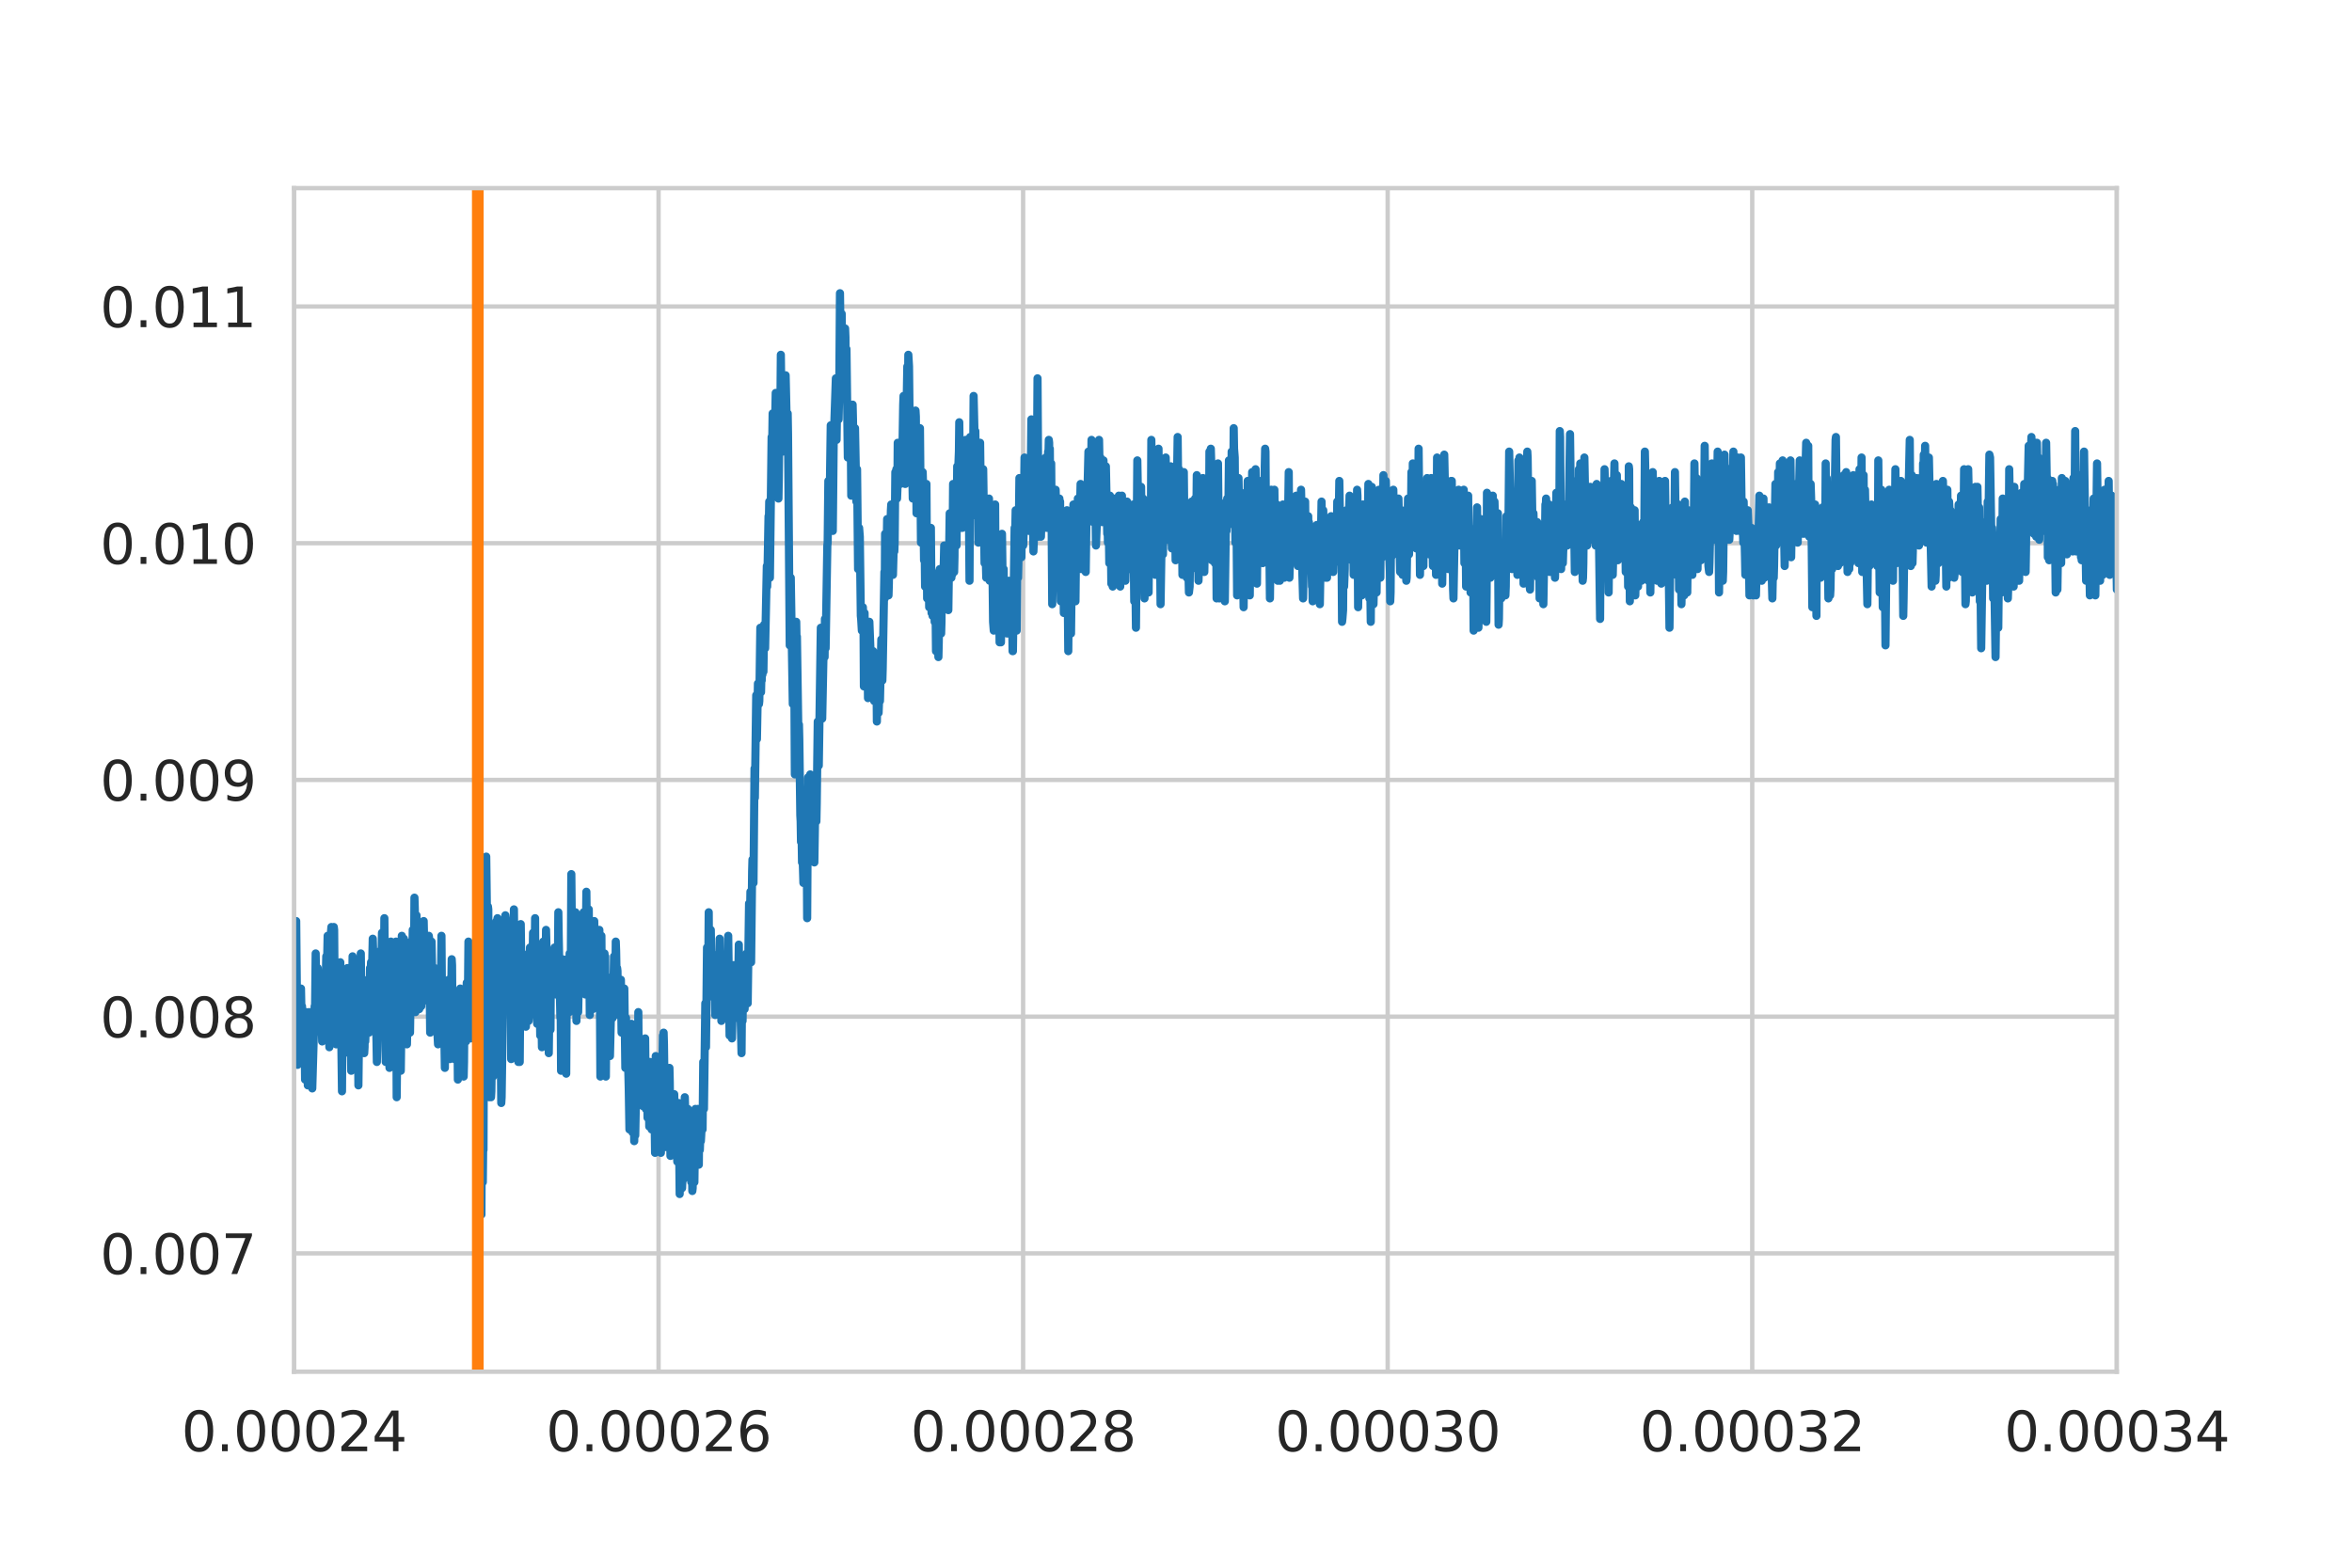 <?xml version="1.0" encoding="utf-8" standalone="no"?>
<!DOCTYPE svg PUBLIC "-//W3C//DTD SVG 1.1//EN"
  "http://www.w3.org/Graphics/SVG/1.1/DTD/svg11.dtd">
<svg height="288pt" version="1.1" viewBox="0 0 432 288" width="432pt" xmlns="http://www.w3.org/2000/svg" xmlns:xlink="http://www.w3.org/1999/xlink">
 <defs>
  <style type="text/css">*{stroke-linecap:butt;stroke-linejoin:round;}</style>
 </defs>
 <g id="figure_1">
  <g id="patch_1">
   <path d="M 0 288 
L 432 288 
L 432 0 
L 0 0 
z
" style="fill:#ffffff;"/>
  </g>
  <g id="axes_1">
   <g id="patch_2">
    <path d="M 54 252 
L 388.8 252 
L 388.8 34.56 
L 54 34.56 
z
" style="fill:#ffffff;"/>
   </g>
   <g id="matplotlib.axis_1">
    <g id="xtick_1">
     <g id="line2d_1">
      <path clip-path="url(#p5f049a3595)" d="M 54 252 
L 54 34.56 
" style="fill:none;stroke:#cccccc;stroke-linecap:round;stroke-width:0.8;"/>
     </g>
     <g id="text_1">
      <!-- 0.00024 -->
      <g style="fill:#262626;" transform="translate(33.323 266.598)scale(0.1 -0.1)">
       <defs>
        <path d="M 2034 4250 
Q 1547 4250 1301 3770 
Q 1056 3291 1056 2328 
Q 1056 1369 1301 889 
Q 1547 409 2034 409 
Q 2525 409 2770 889 
Q 3016 1369 3016 2328 
Q 3016 3291 2770 3770 
Q 2525 4250 2034 4250 
z
M 2034 4750 
Q 2819 4750 3233 4129 
Q 3647 3509 3647 2328 
Q 3647 1150 3233 529 
Q 2819 -91 2034 -91 
Q 1250 -91 836 529 
Q 422 1150 422 2328 
Q 422 3509 836 4129 
Q 1250 4750 2034 4750 
z
" id="DejaVuSans-30" transform="scale(0.016)"/>
        <path d="M 684 794 
L 1344 794 
L 1344 0 
L 684 0 
L 684 794 
z
" id="DejaVuSans-2e" transform="scale(0.016)"/>
        <path d="M 1228 531 
L 3431 531 
L 3431 0 
L 469 0 
L 469 531 
Q 828 903 1448 1529 
Q 2069 2156 2228 2338 
Q 2531 2678 2651 2914 
Q 2772 3150 2772 3378 
Q 2772 3750 2511 3984 
Q 2250 4219 1831 4219 
Q 1534 4219 1204 4116 
Q 875 4013 500 3803 
L 500 4441 
Q 881 4594 1212 4672 
Q 1544 4750 1819 4750 
Q 2544 4750 2975 4387 
Q 3406 4025 3406 3419 
Q 3406 3131 3298 2873 
Q 3191 2616 2906 2266 
Q 2828 2175 2409 1742 
Q 1991 1309 1228 531 
z
" id="DejaVuSans-32" transform="scale(0.016)"/>
        <path d="M 2419 4116 
L 825 1625 
L 2419 1625 
L 2419 4116 
z
M 2253 4666 
L 3047 4666 
L 3047 1625 
L 3713 1625 
L 3713 1100 
L 3047 1100 
L 3047 0 
L 2419 0 
L 2419 1100 
L 313 1100 
L 313 1709 
L 2253 4666 
z
" id="DejaVuSans-34" transform="scale(0.016)"/>
       </defs>
       <use xlink:href="#DejaVuSans-30"/>
       <use x="63.623" xlink:href="#DejaVuSans-2e"/>
       <use x="95.41" xlink:href="#DejaVuSans-30"/>
       <use x="159.033" xlink:href="#DejaVuSans-30"/>
       <use x="222.656" xlink:href="#DejaVuSans-30"/>
       <use x="286.279" xlink:href="#DejaVuSans-32"/>
       <use x="349.902" xlink:href="#DejaVuSans-34"/>
      </g>
     </g>
    </g>
    <g id="xtick_2">
     <g id="line2d_2">
      <path clip-path="url(#p5f049a3595)" d="M 120.96 252 
L 120.96 34.56 
" style="fill:none;stroke:#cccccc;stroke-linecap:round;stroke-width:0.8;"/>
     </g>
     <g id="text_2">
      <!-- 0.00026 -->
      <g style="fill:#262626;" transform="translate(100.283 266.598)scale(0.1 -0.1)">
       <defs>
        <path d="M 2113 2584 
Q 1688 2584 1439 2293 
Q 1191 2003 1191 1497 
Q 1191 994 1439 701 
Q 1688 409 2113 409 
Q 2538 409 2786 701 
Q 3034 994 3034 1497 
Q 3034 2003 2786 2293 
Q 2538 2584 2113 2584 
z
M 3366 4563 
L 3366 3988 
Q 3128 4100 2886 4159 
Q 2644 4219 2406 4219 
Q 1781 4219 1451 3797 
Q 1122 3375 1075 2522 
Q 1259 2794 1537 2939 
Q 1816 3084 2150 3084 
Q 2853 3084 3261 2657 
Q 3669 2231 3669 1497 
Q 3669 778 3244 343 
Q 2819 -91 2113 -91 
Q 1303 -91 875 529 
Q 447 1150 447 2328 
Q 447 3434 972 4092 
Q 1497 4750 2381 4750 
Q 2619 4750 2861 4703 
Q 3103 4656 3366 4563 
z
" id="DejaVuSans-36" transform="scale(0.016)"/>
       </defs>
       <use xlink:href="#DejaVuSans-30"/>
       <use x="63.623" xlink:href="#DejaVuSans-2e"/>
       <use x="95.41" xlink:href="#DejaVuSans-30"/>
       <use x="159.033" xlink:href="#DejaVuSans-30"/>
       <use x="222.656" xlink:href="#DejaVuSans-30"/>
       <use x="286.279" xlink:href="#DejaVuSans-32"/>
       <use x="349.902" xlink:href="#DejaVuSans-36"/>
      </g>
     </g>
    </g>
    <g id="xtick_3">
     <g id="line2d_3">
      <path clip-path="url(#p5f049a3595)" d="M 187.92 252 
L 187.92 34.56 
" style="fill:none;stroke:#cccccc;stroke-linecap:round;stroke-width:0.8;"/>
     </g>
     <g id="text_3">
      <!-- 0.00028 -->
      <g style="fill:#262626;" transform="translate(167.243 266.598)scale(0.1 -0.1)">
       <defs>
        <path d="M 2034 2216 
Q 1584 2216 1326 1975 
Q 1069 1734 1069 1313 
Q 1069 891 1326 650 
Q 1584 409 2034 409 
Q 2484 409 2743 651 
Q 3003 894 3003 1313 
Q 3003 1734 2745 1975 
Q 2488 2216 2034 2216 
z
M 1403 2484 
Q 997 2584 770 2862 
Q 544 3141 544 3541 
Q 544 4100 942 4425 
Q 1341 4750 2034 4750 
Q 2731 4750 3128 4425 
Q 3525 4100 3525 3541 
Q 3525 3141 3298 2862 
Q 3072 2584 2669 2484 
Q 3125 2378 3379 2068 
Q 3634 1759 3634 1313 
Q 3634 634 3220 271 
Q 2806 -91 2034 -91 
Q 1263 -91 848 271 
Q 434 634 434 1313 
Q 434 1759 690 2068 
Q 947 2378 1403 2484 
z
M 1172 3481 
Q 1172 3119 1398 2916 
Q 1625 2713 2034 2713 
Q 2441 2713 2670 2916 
Q 2900 3119 2900 3481 
Q 2900 3844 2670 4047 
Q 2441 4250 2034 4250 
Q 1625 4250 1398 4047 
Q 1172 3844 1172 3481 
z
" id="DejaVuSans-38" transform="scale(0.016)"/>
       </defs>
       <use xlink:href="#DejaVuSans-30"/>
       <use x="63.623" xlink:href="#DejaVuSans-2e"/>
       <use x="95.41" xlink:href="#DejaVuSans-30"/>
       <use x="159.033" xlink:href="#DejaVuSans-30"/>
       <use x="222.656" xlink:href="#DejaVuSans-30"/>
       <use x="286.279" xlink:href="#DejaVuSans-32"/>
       <use x="349.902" xlink:href="#DejaVuSans-38"/>
      </g>
     </g>
    </g>
    <g id="xtick_4">
     <g id="line2d_4">
      <path clip-path="url(#p5f049a3595)" d="M 254.88 252 
L 254.88 34.56 
" style="fill:none;stroke:#cccccc;stroke-linecap:round;stroke-width:0.8;"/>
     </g>
     <g id="text_4">
      <!-- 0.00030 -->
      <g style="fill:#262626;" transform="translate(234.203 266.598)scale(0.1 -0.1)">
       <defs>
        <path d="M 2597 2516 
Q 3050 2419 3304 2112 
Q 3559 1806 3559 1356 
Q 3559 666 3084 287 
Q 2609 -91 1734 -91 
Q 1441 -91 1130 -33 
Q 819 25 488 141 
L 488 750 
Q 750 597 1062 519 
Q 1375 441 1716 441 
Q 2309 441 2620 675 
Q 2931 909 2931 1356 
Q 2931 1769 2642 2001 
Q 2353 2234 1838 2234 
L 1294 2234 
L 1294 2753 
L 1863 2753 
Q 2328 2753 2575 2939 
Q 2822 3125 2822 3475 
Q 2822 3834 2567 4026 
Q 2313 4219 1838 4219 
Q 1578 4219 1281 4162 
Q 984 4106 628 3988 
L 628 4550 
Q 988 4650 1302 4700 
Q 1616 4750 1894 4750 
Q 2613 4750 3031 4423 
Q 3450 4097 3450 3541 
Q 3450 3153 3228 2886 
Q 3006 2619 2597 2516 
z
" id="DejaVuSans-33" transform="scale(0.016)"/>
       </defs>
       <use xlink:href="#DejaVuSans-30"/>
       <use x="63.623" xlink:href="#DejaVuSans-2e"/>
       <use x="95.41" xlink:href="#DejaVuSans-30"/>
       <use x="159.033" xlink:href="#DejaVuSans-30"/>
       <use x="222.656" xlink:href="#DejaVuSans-30"/>
       <use x="286.279" xlink:href="#DejaVuSans-33"/>
       <use x="349.902" xlink:href="#DejaVuSans-30"/>
      </g>
     </g>
    </g>
    <g id="xtick_5">
     <g id="line2d_5">
      <path clip-path="url(#p5f049a3595)" d="M 321.84 252 
L 321.84 34.56 
" style="fill:none;stroke:#cccccc;stroke-linecap:round;stroke-width:0.8;"/>
     </g>
     <g id="text_5">
      <!-- 0.00032 -->
      <g style="fill:#262626;" transform="translate(301.163 266.598)scale(0.1 -0.1)">
       <use xlink:href="#DejaVuSans-30"/>
       <use x="63.623" xlink:href="#DejaVuSans-2e"/>
       <use x="95.41" xlink:href="#DejaVuSans-30"/>
       <use x="159.033" xlink:href="#DejaVuSans-30"/>
       <use x="222.656" xlink:href="#DejaVuSans-30"/>
       <use x="286.279" xlink:href="#DejaVuSans-33"/>
       <use x="349.902" xlink:href="#DejaVuSans-32"/>
      </g>
     </g>
    </g>
    <g id="xtick_6">
     <g id="line2d_6">
      <path clip-path="url(#p5f049a3595)" d="M 388.8 252 
L 388.8 34.56 
" style="fill:none;stroke:#cccccc;stroke-linecap:round;stroke-width:0.8;"/>
     </g>
     <g id="text_6">
      <!-- 0.00034 -->
      <g style="fill:#262626;" transform="translate(368.123 266.598)scale(0.1 -0.1)">
       <use xlink:href="#DejaVuSans-30"/>
       <use x="63.623" xlink:href="#DejaVuSans-2e"/>
       <use x="95.41" xlink:href="#DejaVuSans-30"/>
       <use x="159.033" xlink:href="#DejaVuSans-30"/>
       <use x="222.656" xlink:href="#DejaVuSans-30"/>
       <use x="286.279" xlink:href="#DejaVuSans-33"/>
       <use x="349.902" xlink:href="#DejaVuSans-34"/>
      </g>
     </g>
    </g>
   </g>
   <g id="matplotlib.axis_2">
    <g id="ytick_1">
     <g id="line2d_7">
      <path clip-path="url(#p5f049a3595)" d="M 54 230.256 
L 388.8 230.256 
" style="fill:none;stroke:#cccccc;stroke-linecap:round;stroke-width:0.8;"/>
     </g>
     <g id="text_7">
      <!-- 0.007 -->
      <g style="fill:#262626;" transform="translate(18.372 234.055)scale(0.1 -0.1)">
       <defs>
        <path d="M 525 4666 
L 3525 4666 
L 3525 4397 
L 1831 0 
L 1172 0 
L 2766 4134 
L 525 4134 
L 525 4666 
z
" id="DejaVuSans-37" transform="scale(0.016)"/>
       </defs>
       <use xlink:href="#DejaVuSans-30"/>
       <use x="63.623" xlink:href="#DejaVuSans-2e"/>
       <use x="95.41" xlink:href="#DejaVuSans-30"/>
       <use x="159.033" xlink:href="#DejaVuSans-30"/>
       <use x="222.656" xlink:href="#DejaVuSans-37"/>
      </g>
     </g>
    </g>
    <g id="ytick_2">
     <g id="line2d_8">
      <path clip-path="url(#p5f049a3595)" d="M 54 186.768 
L 388.8 186.768 
" style="fill:none;stroke:#cccccc;stroke-linecap:round;stroke-width:0.8;"/>
     </g>
     <g id="text_8">
      <!-- 0.008 -->
      <g style="fill:#262626;" transform="translate(18.372 190.567)scale(0.1 -0.1)">
       <use xlink:href="#DejaVuSans-30"/>
       <use x="63.623" xlink:href="#DejaVuSans-2e"/>
       <use x="95.41" xlink:href="#DejaVuSans-30"/>
       <use x="159.033" xlink:href="#DejaVuSans-30"/>
       <use x="222.656" xlink:href="#DejaVuSans-38"/>
      </g>
     </g>
    </g>
    <g id="ytick_3">
     <g id="line2d_9">
      <path clip-path="url(#p5f049a3595)" d="M 54 143.28 
L 388.8 143.28 
" style="fill:none;stroke:#cccccc;stroke-linecap:round;stroke-width:0.8;"/>
     </g>
     <g id="text_9">
      <!-- 0.009 -->
      <g style="fill:#262626;" transform="translate(18.372 147.079)scale(0.1 -0.1)">
       <defs>
        <path d="M 703 97 
L 703 672 
Q 941 559 1184 500 
Q 1428 441 1663 441 
Q 2288 441 2617 861 
Q 2947 1281 2994 2138 
Q 2813 1869 2534 1725 
Q 2256 1581 1919 1581 
Q 1219 1581 811 2004 
Q 403 2428 403 3163 
Q 403 3881 828 4315 
Q 1253 4750 1959 4750 
Q 2769 4750 3195 4129 
Q 3622 3509 3622 2328 
Q 3622 1225 3098 567 
Q 2575 -91 1691 -91 
Q 1453 -91 1209 -44 
Q 966 3 703 97 
z
M 1959 2075 
Q 2384 2075 2632 2365 
Q 2881 2656 2881 3163 
Q 2881 3666 2632 3958 
Q 2384 4250 1959 4250 
Q 1534 4250 1286 3958 
Q 1038 3666 1038 3163 
Q 1038 2656 1286 2365 
Q 1534 2075 1959 2075 
z
" id="DejaVuSans-39" transform="scale(0.016)"/>
       </defs>
       <use xlink:href="#DejaVuSans-30"/>
       <use x="63.623" xlink:href="#DejaVuSans-2e"/>
       <use x="95.41" xlink:href="#DejaVuSans-30"/>
       <use x="159.033" xlink:href="#DejaVuSans-30"/>
       <use x="222.656" xlink:href="#DejaVuSans-39"/>
      </g>
     </g>
    </g>
    <g id="ytick_4">
     <g id="line2d_10">
      <path clip-path="url(#p5f049a3595)" d="M 54 99.792 
L 388.8 99.792 
" style="fill:none;stroke:#cccccc;stroke-linecap:round;stroke-width:0.8;"/>
     </g>
     <g id="text_10">
      <!-- 0.010 -->
      <g style="fill:#262626;" transform="translate(18.372 103.591)scale(0.1 -0.1)">
       <defs>
        <path d="M 794 531 
L 1825 531 
L 1825 4091 
L 703 3866 
L 703 4441 
L 1819 4666 
L 2450 4666 
L 2450 531 
L 3481 531 
L 3481 0 
L 794 0 
L 794 531 
z
" id="DejaVuSans-31" transform="scale(0.016)"/>
       </defs>
       <use xlink:href="#DejaVuSans-30"/>
       <use x="63.623" xlink:href="#DejaVuSans-2e"/>
       <use x="95.41" xlink:href="#DejaVuSans-30"/>
       <use x="159.033" xlink:href="#DejaVuSans-31"/>
       <use x="222.656" xlink:href="#DejaVuSans-30"/>
      </g>
     </g>
    </g>
    <g id="ytick_5">
     <g id="line2d_11">
      <path clip-path="url(#p5f049a3595)" d="M 54 56.304 
L 388.8 56.304 
" style="fill:none;stroke:#cccccc;stroke-linecap:round;stroke-width:0.8;"/>
     </g>
     <g id="text_11">
      <!-- 0.011 -->
      <g style="fill:#262626;" transform="translate(18.372 60.103)scale(0.1 -0.1)">
       <use xlink:href="#DejaVuSans-30"/>
       <use x="63.623" xlink:href="#DejaVuSans-2e"/>
       <use x="95.41" xlink:href="#DejaVuSans-30"/>
       <use x="159.033" xlink:href="#DejaVuSans-31"/>
       <use x="222.656" xlink:href="#DejaVuSans-31"/>
      </g>
     </g>
    </g>
   </g>
   <g id="line2d_12">
    <path clip-path="url(#p5f049a3595)" d="M 53.964 182.696 
L 54.152 172.449 
L 54.278 188.616 
L 54.403 169.21 
L 54.654 195.624 
L 54.717 194.004 
L 54.906 184.846 
L 55.031 188.616 
L 55.094 187.554 
L 55.219 186.465 
L 55.282 181.607 
L 55.408 188.085 
L 55.471 184.846 
L 55.533 186.465 
L 55.596 192.943 
L 55.659 189.704 
L 55.722 191.854 
L 55.784 186.996 
L 55.847 189.173 
L 55.91 186.996 
L 56.036 198.332 
L 56.224 185.934 
L 56.287 188.616 
L 56.412 189.173 
L 56.475 191.323 
L 56.538 199.393 
L 56.601 197.774 
L 56.726 194.004 
L 56.789 185.934 
L 56.852 190.766 
L 56.914 191.854 
L 57.04 189.173 
L 57.103 186.465 
L 57.165 188.085 
L 57.354 199.951 
L 57.417 197.774 
L 57.793 184.846 
L 57.856 186.465 
L 57.982 175.157 
L 58.17 188.085 
L 58.295 188.085 
L 58.358 177.838 
L 58.421 179.457 
L 58.547 189.173 
L 58.672 185.934 
L 58.735 186.465 
L 58.923 189.704 
L 59.049 185.934 
L 59.174 191.323 
L 59.237 190.235 
L 59.425 182.696 
L 59.488 183.227 
L 59.614 189.704 
L 59.928 175.688 
L 60.053 178.369 
L 60.179 171.918 
L 60.493 192.385 
L 60.744 171.918 
L 60.869 170.299 
L 60.995 182.696 
L 61.058 181.607 
L 61.12 182.165 
L 61.309 170.299 
L 61.372 170.83 
L 61.497 186.465 
L 61.56 185.934 
L 61.623 179.988 
L 61.748 191.854 
L 61.811 189.173 
L 61.937 179.988 
L 62.062 185.377 
L 62.125 182.696 
L 62.25 190.235 
L 62.439 181.607 
L 62.501 176.776 
L 62.815 200.482 
L 62.941 179.988 
L 63.004 180.546 
L 63.192 191.854 
L 63.255 193.474 
L 63.443 184.315 
L 63.506 183.784 
L 63.569 187.554 
L 63.631 186.996 
L 63.82 177.838 
L 64.134 191.854 
L 64.196 190.235 
L 64.259 193.474 
L 64.385 188.085 
L 64.51 196.712 
L 64.761 175.688 
L 64.824 181.076 
L 64.887 185.377 
L 65.013 177.307 
L 65.138 184.846 
L 65.201 184.315 
L 65.326 191.323 
L 65.389 188.616 
L 65.452 183.784 
L 65.515 184.846 
L 65.578 184.315 
L 65.64 192.385 
L 65.703 188.616 
L 65.766 191.323 
L 65.829 199.393 
L 66.017 183.227 
L 66.08 182.696 
L 66.268 175.157 
L 66.394 185.377 
L 66.456 182.165 
L 66.519 182.696 
L 66.708 190.235 
L 66.77 187.554 
L 66.896 193.474 
L 66.959 192.385 
L 67.021 186.996 
L 67.084 191.323 
L 67.147 189.704 
L 67.21 182.165 
L 67.272 188.616 
L 67.335 186.465 
L 67.524 179.988 
L 67.775 189.704 
L 67.837 188.616 
L 67.963 177.838 
L 68.026 179.988 
L 68.151 176.776 
L 68.214 182.696 
L 68.277 181.076 
L 68.465 172.449 
L 68.591 176.219 
L 68.779 183.227 
L 68.905 180.546 
L 69.156 191.323 
L 69.219 195.093 
L 69.281 192.943 
L 69.47 182.165 
L 69.532 182.696 
L 69.595 184.315 
L 69.658 180.546 
L 69.721 182.696 
L 69.909 174.599 
L 69.972 186.465 
L 70.035 179.457 
L 70.16 171.361 
L 70.474 183.784 
L 70.6 168.679 
L 70.851 195.093 
L 71.039 188.085 
L 71.102 189.173 
L 71.227 176.219 
L 71.541 196.181 
L 71.604 192.385 
L 71.792 172.98 
L 72.044 185.377 
L 72.106 183.784 
L 72.169 185.377 
L 72.232 192.385 
L 72.295 187.554 
L 72.42 174.068 
L 72.483 184.315 
L 72.546 183.227 
L 72.608 184.846 
L 72.734 172.98 
L 72.86 201.57 
L 73.048 182.696 
L 73.111 182.165 
L 73.236 188.085 
L 73.299 195.624 
L 73.362 190.766 
L 73.425 182.165 
L 73.487 185.934 
L 73.613 196.712 
L 73.676 191.854 
L 73.801 171.918 
L 73.99 186.465 
L 74.115 174.599 
L 74.178 172.449 
L 74.366 187.554 
L 74.429 181.607 
L 74.555 180.546 
L 74.617 182.165 
L 74.743 191.854 
L 74.931 182.696 
L 74.994 188.085 
L 75.245 176.776 
L 75.308 189.704 
L 75.371 185.377 
L 75.496 172.98 
L 75.685 181.076 
L 75.81 170.83 
L 75.998 183.227 
L 76.124 164.91 
L 76.187 167.06 
L 76.312 185.934 
L 76.375 182.165 
L 76.501 168.148 
L 76.752 184.846 
L 76.94 177.307 
L 77.003 185.377 
L 77.128 178.369 
L 77.191 181.076 
L 77.254 176.219 
L 77.379 184.846 
L 77.505 174.599 
L 77.568 175.688 
L 77.631 181.607 
L 77.693 178.926 
L 77.819 169.21 
L 78.133 183.227 
L 78.196 183.784 
L 78.384 173.537 
L 78.447 175.157 
L 78.572 181.076 
L 78.635 181.607 
L 78.761 171.918 
L 78.823 172.449 
L 79.012 189.704 
L 79.2 176.776 
L 79.263 172.98 
L 79.451 182.165 
L 79.514 181.076 
L 79.577 185.377 
L 79.639 183.227 
L 79.702 178.369 
L 79.765 183.227 
L 79.828 177.838 
L 80.016 186.465 
L 80.079 184.846 
L 80.456 191.854 
L 80.644 181.076 
L 80.707 181.607 
L 80.832 182.696 
L 80.895 188.616 
L 80.958 184.846 
L 81.083 171.918 
L 81.209 187.554 
L 81.272 186.465 
L 81.334 186.465 
L 81.46 181.076 
L 81.711 196.181 
L 81.774 186.996 
L 81.837 189.173 
L 81.962 187.554 
L 82.025 191.854 
L 82.088 185.934 
L 82.151 192.943 
L 82.339 183.227 
L 82.402 179.988 
L 82.653 194.562 
L 82.778 181.076 
L 82.841 184.846 
L 82.967 176.219 
L 83.029 177.307 
L 83.155 194.004 
L 83.218 189.704 
L 83.28 183.227 
L 83.343 188.085 
L 83.469 194.562 
L 83.532 191.323 
L 83.594 189.173 
L 83.72 193.474 
L 83.783 191.854 
L 83.845 191.323 
L 83.971 182.165 
L 84.097 198.332 
L 84.222 185.377 
L 84.41 194.004 
L 84.536 181.607 
L 84.662 189.173 
L 84.724 183.227 
L 84.787 185.377 
L 84.85 185.934 
L 84.975 192.385 
L 85.038 191.854 
L 85.164 197.774 
L 85.227 195.093 
L 85.289 187.554 
L 85.352 189.173 
L 85.415 190.235 
L 85.478 189.704 
L 85.54 186.996 
L 85.603 191.323 
L 85.729 180.546 
L 85.792 181.607 
L 85.854 188.085 
L 85.917 186.465 
L 86.043 172.98 
L 86.168 189.704 
L 86.231 187.554 
L 86.294 185.934 
L 86.357 178.369 
L 86.419 183.784 
L 86.482 190.766 
L 86.545 186.996 
L 86.608 186.996 
L 86.733 189.704 
L 86.984 178.926 
L 87.173 185.934 
L 87.235 174.599 
L 87.298 175.157 
L 87.424 180.546 
L 87.549 175.688 
L 87.612 177.307 
L 87.675 175.688 
L 87.738 177.307 
L 87.989 160.052 
L 88.114 209.109 
L 88.177 160.583 
L 88.24 164.379 
L 88.428 223.126 
L 88.616 175.688 
L 88.679 217.179 
L 88.742 210.729 
L 88.805 211.26 
L 88.93 176.219 
L 88.993 177.838 
L 89.307 157.371 
L 89.495 172.449 
L 89.558 172.449 
L 89.621 166.529 
L 89.684 167.06 
L 89.872 201.57 
L 89.935 192.943 
L 89.998 196.712 
L 90.06 192.385 
L 90.123 192.943 
L 90.186 201.57 
L 90.249 200.482 
L 90.437 186.996 
L 90.5 187.554 
L 90.563 197.774 
L 90.625 195.093 
L 90.688 192.943 
L 90.814 185.934 
L 90.876 196.712 
L 90.939 195.624 
L 91.19 169.21 
L 91.253 170.299 
L 91.316 176.776 
L 91.379 168.679 
L 91.441 171.918 
L 91.504 171.918 
L 91.693 185.934 
L 91.755 185.377 
L 91.818 180.546 
L 91.881 183.227 
L 92.069 202.632 
L 92.132 201.57 
L 92.446 180.546 
L 92.634 171.361 
L 92.697 177.307 
L 92.822 168.148 
L 92.885 168.679 
L 92.948 170.299 
L 93.074 176.219 
L 93.262 169.21 
L 93.325 169.768 
L 93.576 182.696 
L 93.764 172.449 
L 93.827 177.838 
L 93.89 194.562 
L 93.952 191.854 
L 94.078 175.157 
L 94.141 185.377 
L 94.204 184.315 
L 94.266 182.165 
L 94.392 167.06 
L 94.58 184.846 
L 94.643 184.315 
L 94.706 181.076 
L 94.769 181.607 
L 94.831 183.227 
L 94.957 176.219 
L 95.02 177.307 
L 95.208 195.093 
L 95.334 181.076 
L 95.459 195.093 
L 95.647 169.768 
L 95.773 179.457 
L 95.961 175.157 
L 96.024 182.696 
L 96.087 182.165 
L 96.15 178.926 
L 96.338 185.934 
L 96.464 187.554 
L 96.526 185.377 
L 96.589 188.616 
L 96.652 186.996 
L 96.715 184.846 
L 96.777 185.377 
L 96.84 184.846 
L 96.966 181.607 
L 97.029 182.165 
L 97.091 187.554 
L 97.154 186.465 
L 97.342 174.068 
L 97.405 175.688 
L 97.594 183.784 
L 97.719 183.784 
L 97.907 171.361 
L 97.97 174.068 
L 98.158 182.165 
L 98.284 168.679 
L 98.347 184.846 
L 98.41 181.607 
L 98.472 181.607 
L 98.661 188.085 
L 98.723 182.165 
L 98.786 184.315 
L 98.849 188.085 
L 98.912 185.377 
L 99.037 176.776 
L 99.226 190.235 
L 99.288 189.173 
L 99.351 188.616 
L 99.414 184.315 
L 99.54 192.385 
L 99.602 189.704 
L 99.791 172.98 
L 99.853 173.537 
L 99.979 186.465 
L 100.042 184.315 
L 100.105 189.704 
L 100.293 170.83 
L 100.356 173.537 
L 100.481 182.165 
L 100.544 178.369 
L 100.607 179.457 
L 100.67 180.546 
L 100.795 193.474 
L 100.983 177.307 
L 101.109 189.173 
L 101.172 177.838 
L 101.235 179.988 
L 101.297 179.988 
L 101.36 175.688 
L 101.548 182.696 
L 101.611 176.219 
L 101.674 178.369 
L 101.862 174.068 
L 102.113 182.696 
L 102.176 181.076 
L 102.302 175.157 
L 102.427 182.696 
L 102.553 167.591 
L 102.616 171.918 
L 102.929 186.996 
L 102.992 186.996 
L 103.055 196.712 
L 103.118 195.093 
L 103.306 176.219 
L 103.432 177.838 
L 103.62 184.846 
L 103.871 196.712 
L 103.934 192.943 
L 103.997 197.243 
L 104.122 176.219 
L 104.248 176.776 
L 104.373 182.696 
L 104.436 183.227 
L 104.562 185.934 
L 104.624 175.157 
L 104.687 175.688 
L 104.813 182.696 
L 104.938 160.583 
L 105.001 167.06 
L 105.189 182.696 
L 105.252 185.377 
L 105.378 172.98 
L 105.441 181.607 
L 105.503 175.688 
L 105.566 176.219 
L 105.692 167.591 
L 105.817 181.076 
L 105.88 187.554 
L 106.068 172.449 
L 106.194 185.934 
L 106.257 182.696 
L 106.382 168.148 
L 106.508 182.165 
L 106.571 179.988 
L 106.633 172.98 
L 106.696 178.369 
L 106.822 181.607 
L 106.947 172.449 
L 107.073 181.607 
L 107.198 167.591 
L 107.261 172.98 
L 107.324 168.679 
L 107.512 182.696 
L 107.701 163.821 
L 107.763 169.21 
L 107.889 181.607 
L 108.14 167.06 
L 108.328 186.465 
L 108.517 173.537 
L 108.579 176.219 
L 108.642 171.918 
L 108.705 174.599 
L 108.893 185.377 
L 109.144 169.21 
L 109.27 176.219 
L 109.395 174.068 
L 109.458 174.068 
L 109.647 181.076 
L 109.835 173.537 
L 109.898 175.157 
L 109.96 181.076 
L 110.023 178.369 
L 110.086 170.83 
L 110.149 175.688 
L 110.274 197.774 
L 110.337 193.474 
L 110.463 171.918 
L 110.588 190.766 
L 110.651 184.315 
L 110.839 190.766 
L 110.902 194.562 
L 111.028 175.157 
L 111.09 178.926 
L 111.153 175.688 
L 111.279 197.774 
L 111.404 181.607 
L 111.467 184.846 
L 111.593 182.696 
L 111.781 188.616 
L 111.844 183.227 
L 111.907 185.377 
L 112.032 194.004 
L 112.283 183.227 
L 112.409 179.457 
L 112.534 186.996 
L 112.597 185.377 
L 112.785 175.688 
L 112.911 182.165 
L 113.036 179.988 
L 113.099 172.98 
L 113.162 174.599 
L 113.288 181.076 
L 113.35 177.838 
L 113.413 178.369 
L 113.476 182.696 
L 113.539 182.165 
L 113.601 182.696 
L 113.664 186.465 
L 113.727 183.784 
L 113.79 182.165 
L 113.853 184.315 
L 114.041 179.988 
L 114.166 189.704 
L 114.229 186.996 
L 114.292 186.465 
L 114.355 181.607 
L 114.418 184.846 
L 114.48 182.165 
L 114.543 182.696 
L 114.606 183.227 
L 114.669 181.607 
L 114.857 196.181 
L 114.983 186.996 
L 115.045 195.624 
L 115.108 194.562 
L 115.171 190.235 
L 115.234 193.474 
L 115.296 192.385 
L 115.485 199.951 
L 115.61 207.49 
L 115.799 190.235 
L 115.861 192.943 
L 115.987 188.085 
L 116.175 208.021 
L 116.238 203.189 
L 116.364 197.774 
L 116.489 209.64 
L 116.552 200.482 
L 116.615 203.189 
L 116.678 208.578 
L 116.74 205.34 
L 116.929 195.624 
L 117.054 202.101 
L 117.18 196.712 
L 117.243 185.934 
L 117.305 194.004 
L 117.494 200.482 
L 117.556 199.393 
L 117.619 193.474 
L 117.682 194.562 
L 117.745 192.943 
L 117.808 198.332 
L 117.87 197.774 
L 117.933 196.712 
L 117.996 197.243 
L 118.059 203.189 
L 118.121 200.482 
L 118.184 199.951 
L 118.31 203.189 
L 118.498 190.766 
L 118.624 203.72 
L 118.686 201.57 
L 118.812 197.243 
L 118.937 205.34 
L 119 202.632 
L 119.126 195.093 
L 119.251 206.959 
L 119.314 203.72 
L 119.377 195.093 
L 119.44 195.624 
L 119.502 197.243 
L 119.691 207.49 
L 119.816 203.72 
L 119.879 201.013 
L 119.942 204.782 
L 120.067 197.243 
L 120.256 206.959 
L 120.319 211.79 
L 120.444 194.004 
L 120.57 200.482 
L 120.632 196.712 
L 120.758 206.959 
L 120.821 206.959 
L 120.884 200.482 
L 120.946 203.72 
L 121.072 211.26 
L 121.26 202.101 
L 121.386 211.79 
L 121.511 196.181 
L 121.574 201.57 
L 121.637 197.774 
L 121.762 190.235 
L 121.825 193.474 
L 121.888 189.704 
L 121.951 191.854 
L 122.202 210.729 
L 122.265 198.332 
L 122.327 199.951 
L 122.453 197.774 
L 122.579 206.959 
L 122.704 201.013 
L 122.767 201.013 
L 122.83 206.959 
L 122.955 196.181 
L 123.018 198.862 
L 123.143 212.348 
L 123.206 210.729 
L 123.269 204.782 
L 123.332 208.578 
L 123.395 208.021 
L 123.52 201.013 
L 123.583 209.64 
L 123.646 207.49 
L 123.708 208.021 
L 123.771 206.402 
L 123.834 201.013 
L 124.085 210.729 
L 124.211 207.49 
L 124.399 213.41 
L 124.462 208.578 
L 124.525 213.41 
L 124.65 202.632 
L 124.838 219.356 
L 124.901 216.648 
L 124.964 204.782 
L 125.027 209.109 
L 125.09 207.49 
L 125.152 208.021 
L 125.278 218.268 
L 125.466 213.41 
L 125.529 216.648 
L 125.592 215.029 
L 125.78 201.57 
L 125.968 208.021 
L 126.031 206.959 
L 126.157 210.729 
L 126.22 209.64 
L 126.282 211.26 
L 126.345 203.72 
L 126.408 206.959 
L 126.533 211.26 
L 126.659 211.26 
L 126.785 207.49 
L 126.973 217.179 
L 127.036 209.109 
L 127.161 218.799 
L 127.224 218.268 
L 127.287 211.79 
L 127.35 213.967 
L 127.412 212.879 
L 127.538 217.179 
L 127.726 203.72 
L 127.852 209.64 
L 127.977 205.871 
L 128.04 213.967 
L 128.103 209.64 
L 128.166 203.72 
L 128.228 205.871 
L 128.354 213.967 
L 128.417 206.959 
L 128.479 211.26 
L 128.542 211.26 
L 128.668 207.49 
L 128.731 209.64 
L 128.793 208.578 
L 128.982 204.251 
L 129.044 207.49 
L 129.17 195.093 
L 129.296 203.72 
L 129.547 184.315 
L 129.672 192.385 
L 129.861 174.068 
L 129.923 174.599 
L 130.049 183.227 
L 130.174 167.591 
L 130.237 177.838 
L 130.3 177.307 
L 130.363 178.926 
L 130.551 170.83 
L 130.739 182.165 
L 130.802 181.076 
L 130.865 182.696 
L 130.991 177.838 
L 131.053 180.546 
L 131.116 179.457 
L 131.179 179.457 
L 131.242 177.838 
L 131.367 186.465 
L 131.493 179.988 
L 131.618 185.377 
L 131.807 178.369 
L 131.869 179.457 
L 131.995 175.157 
L 132.121 176.219 
L 132.183 172.449 
L 132.309 184.846 
L 132.372 177.838 
L 132.434 178.926 
L 132.497 187.554 
L 132.56 184.315 
L 132.623 184.315 
L 132.686 186.465 
L 132.874 176.219 
L 132.999 184.315 
L 133.062 182.696 
L 133.125 179.988 
L 133.188 185.934 
L 133.25 183.227 
L 133.313 177.307 
L 133.376 179.457 
L 133.439 182.696 
L 133.502 180.546 
L 133.627 179.457 
L 133.753 171.918 
L 134.004 190.235 
L 134.129 181.607 
L 134.192 182.165 
L 134.255 184.315 
L 134.318 181.607 
L 134.443 190.766 
L 134.757 177.307 
L 134.82 181.076 
L 134.883 186.996 
L 134.945 184.846 
L 135.008 185.934 
L 135.134 182.165 
L 135.259 186.996 
L 135.385 181.076 
L 135.51 185.934 
L 135.699 173.537 
L 135.824 184.846 
L 135.887 179.988 
L 135.95 183.227 
L 136.201 193.474 
L 136.327 178.926 
L 136.389 187.554 
L 136.452 182.696 
L 136.515 182.696 
L 136.64 177.307 
L 136.766 185.377 
L 137.143 175.157 
L 137.205 183.227 
L 137.268 179.988 
L 137.331 184.315 
L 137.582 165.972 
L 137.708 166.529 
L 137.77 168.148 
L 137.833 163.821 
L 137.959 176.776 
L 138.147 160.052 
L 138.21 157.902 
L 138.273 159.521 
L 138.398 162.202 
L 138.586 141.178 
L 138.649 146.566 
L 138.9 127.719 
L 138.963 129.338 
L 139.026 135.789 
L 139.214 125.568 
L 139.277 126.099 
L 139.403 129.338 
L 139.465 128.78 
L 139.654 115.322 
L 139.779 127.161 
L 139.842 124.48 
L 139.905 125.011 
L 139.968 118.56 
L 140.03 123.949 
L 140.093 116.941 
L 140.156 121.241 
L 140.219 123.392 
L 140.344 114.764 
L 140.407 115.322 
L 140.533 119.091 
L 140.846 103.986 
L 140.909 107.756 
L 140.972 105.075 
L 141.16 94.828 
L 141.223 95.916 
L 141.286 92.147 
L 141.411 106.137 
L 141.725 80.281 
L 141.788 81.342 
L 141.851 80.281 
L 141.914 75.954 
L 141.976 78.13 
L 142.039 84.05 
L 142.102 81.9 
L 142.228 84.581 
L 142.479 72.184 
L 142.604 88.351 
L 142.667 84.581 
L 142.855 79.75 
L 142.918 80.811 
L 142.981 91.589 
L 143.044 87.82 
L 143.169 76.511 
L 143.232 79.75 
L 143.295 79.75 
L 143.42 65.176 
L 143.609 80.811 
L 143.671 82.962 
L 143.734 80.811 
L 143.797 82.962 
L 143.86 82.431 
L 144.111 73.272 
L 144.174 74.334 
L 144.299 68.945 
L 144.613 82.962 
L 144.676 75.954 
L 144.739 79.75 
L 145.052 118.56 
L 145.115 112.083 
L 145.241 106.137 
L 145.617 129.338 
L 145.869 119.622 
L 145.994 142.266 
L 146.12 135.789 
L 146.245 114.233 
L 146.308 118.003 
L 146.371 116.941 
L 146.685 137.965 
L 146.747 133.107 
L 146.81 135.789 
L 146.999 149.805 
L 147.061 150.893 
L 147.124 154.663 
L 147.187 150.363 
L 147.312 158.433 
L 147.375 156.282 
L 147.438 157.902 
L 147.564 162.202 
L 147.752 155.194 
L 147.815 154.132 
L 147.877 154.663 
L 148.003 157.371 
L 148.129 146.566 
L 148.254 168.679 
L 148.317 157.902 
L 148.442 142.797 
L 148.505 143.354 
L 148.568 143.354 
L 148.693 155.194 
L 148.756 153.575 
L 148.819 142.266 
L 148.882 147.124 
L 149.007 155.751 
L 149.07 154.663 
L 149.133 147.124 
L 149.196 147.655 
L 149.384 155.194 
L 149.447 153.575 
L 149.572 158.433 
L 149.823 142.797 
L 149.886 143.885 
L 149.949 150.893 
L 150.012 147.655 
L 150.2 132.55 
L 150.263 134.169 
L 150.326 135.258 
L 150.388 140.647 
L 150.765 115.322 
L 151.016 132.019 
L 151.33 116.383 
L 151.456 120.71 
L 151.518 113.702 
L 151.581 117.472 
L 151.644 119.091 
L 151.958 100.217 
L 152.021 99.686 
L 152.146 88.351 
L 152.209 88.908 
L 152.335 95.916 
L 152.586 78.13 
L 152.774 85.669 
L 152.962 97.536 
L 153.151 78.661 
L 153.213 78.661 
L 153.527 69.503 
L 153.653 80.811 
L 153.716 76.511 
L 153.778 71.122 
L 153.841 72.741 
L 153.904 76.511 
L 153.967 75.954 
L 154.029 77.042 
L 154.155 71.122 
L 154.281 53.867 
L 154.406 63.556 
L 154.594 57.637 
L 154.72 68.945 
L 154.783 66.795 
L 154.846 68.414 
L 154.908 72.741 
L 154.971 69.503 
L 155.097 71.122 
L 155.222 60.344 
L 155.285 61.937 
L 155.348 72.741 
L 155.411 66.264 
L 155.473 64.114 
L 155.724 84.05 
L 155.787 75.423 
L 155.85 78.13 
L 155.913 82.431 
L 155.976 80.281 
L 156.038 75.423 
L 156.101 75.954 
L 156.164 77.573 
L 156.227 74.892 
L 156.352 91.058 
L 156.415 89.439 
L 156.603 74.334 
L 156.666 77.042 
L 156.792 85.138 
L 157.043 78.661 
L 157.294 92.147 
L 157.419 86.2 
L 157.608 104.544 
L 157.671 99.686 
L 157.796 96.978 
L 157.922 98.597 
L 158.11 113.145 
L 158.173 113.702 
L 158.298 115.852 
L 158.361 115.852 
L 158.487 111.552 
L 158.612 115.322 
L 158.675 126.099 
L 158.738 121.772 
L 158.8 112.614 
L 158.863 119.622 
L 158.926 122.33 
L 158.989 117.472 
L 159.052 123.949 
L 159.114 119.091 
L 159.177 116.383 
L 159.24 117.472 
L 159.303 116.941 
L 159.428 128.25 
L 159.491 126.63 
L 159.617 115.852 
L 159.679 114.233 
L 160.119 125.568 
L 160.182 127.161 
L 160.37 119.622 
L 160.558 128.78 
L 160.684 121.772 
L 160.747 124.48 
L 160.872 128.25 
L 160.998 125.011 
L 161.06 132.55 
L 161.123 127.719 
L 161.186 122.33 
L 161.249 125.011 
L 161.374 130.957 
L 161.5 127.719 
L 161.563 127.161 
L 161.625 128.78 
L 161.877 117.472 
L 162.065 125.011 
L 162.128 122.861 
L 162.442 105.075 
L 162.504 109.933 
L 162.567 98.066 
L 162.63 102.924 
L 162.693 108.844 
L 162.755 107.225 
L 162.944 95.359 
L 163.195 109.375 
L 163.258 107.225 
L 163.383 98.597 
L 163.446 101.305 
L 163.634 93.739 
L 163.697 92.678 
L 163.885 103.455 
L 163.948 102.367 
L 164.011 105.606 
L 164.199 98.597 
L 164.262 101.305 
L 164.325 99.686 
L 164.45 86.731 
L 164.513 91.058 
L 164.576 90.527 
L 164.639 86.2 
L 164.701 87.289 
L 164.764 91.589 
L 164.827 89.97 
L 164.89 81.342 
L 164.953 85.138 
L 165.015 88.351 
L 165.078 87.82 
L 165.141 87.289 
L 165.266 84.05 
L 165.392 88.908 
L 165.58 81.9 
L 165.643 82.962 
L 165.706 85.669 
L 165.894 74.334 
L 165.957 72.741 
L 166.02 78.13 
L 166.083 74.892 
L 166.145 77.573 
L 166.271 88.908 
L 166.648 67.326 
L 166.773 72.741 
L 166.836 65.176 
L 166.899 66.264 
L 166.961 67.326 
L 167.087 78.661 
L 167.15 78.13 
L 167.275 82.431 
L 167.338 80.281 
L 167.401 78.661 
L 167.652 91.589 
L 167.778 78.661 
L 167.84 80.281 
L 167.903 75.954 
L 167.966 78.13 
L 168.029 80.811 
L 168.091 80.281 
L 168.154 75.423 
L 168.217 76.511 
L 168.343 94.297 
L 168.405 93.739 
L 168.594 84.05 
L 168.656 90.527 
L 168.719 87.289 
L 168.782 87.289 
L 168.845 78.661 
L 168.907 83.519 
L 168.97 78.661 
L 169.159 99.686 
L 169.221 91.589 
L 169.284 95.359 
L 169.41 90.527 
L 169.472 86.731 
L 169.535 88.908 
L 169.724 102.924 
L 169.849 101.305 
L 169.912 107.756 
L 169.975 102.924 
L 170.163 88.908 
L 170.289 109.933 
L 170.351 108.844 
L 170.477 97.536 
L 170.665 111.552 
L 170.728 110.995 
L 170.979 96.978 
L 171.105 112.614 
L 171.167 111.552 
L 171.23 105.075 
L 171.293 113.145 
L 171.356 110.995 
L 171.419 109.933 
L 171.481 112.083 
L 171.607 106.694 
L 171.67 114.233 
L 171.732 111.552 
L 171.795 112.083 
L 171.858 113.702 
L 171.921 119.622 
L 172.046 106.694 
L 172.235 116.941 
L 172.36 120.71 
L 172.423 118.003 
L 172.611 104.544 
L 172.862 116.383 
L 172.925 114.233 
L 172.988 104.544 
L 173.051 109.375 
L 173.114 112.083 
L 173.176 110.995 
L 173.427 100.217 
L 173.49 105.606 
L 173.553 102.367 
L 173.678 109.933 
L 173.741 103.455 
L 173.93 110.464 
L 173.992 108.313 
L 174.055 108.844 
L 174.118 109.375 
L 174.181 112.083 
L 174.432 94.297 
L 174.62 103.455 
L 174.746 106.137 
L 174.808 101.836 
L 174.871 105.606 
L 174.934 103.986 
L 175.06 88.908 
L 175.122 92.678 
L 175.248 105.075 
L 175.311 102.367 
L 175.373 93.739 
L 175.436 94.297 
L 175.499 93.739 
L 175.687 100.217 
L 175.813 85.669 
L 175.876 91.589 
L 175.938 87.82 
L 176.127 82.962 
L 176.19 77.573 
L 176.441 96.978 
L 176.566 96.447 
L 176.629 94.297 
L 176.755 96.978 
L 176.817 96.447 
L 177.006 89.439 
L 177.131 95.916 
L 177.194 95.359 
L 177.382 80.811 
L 177.445 82.431 
L 177.633 94.297 
L 177.696 92.147 
L 177.759 87.82 
L 177.822 91.058 
L 177.885 88.351 
L 177.947 91.058 
L 178.073 106.694 
L 178.198 80.281 
L 178.261 83.519 
L 178.324 92.147 
L 178.387 90.527 
L 178.45 91.589 
L 178.512 91.058 
L 178.575 91.058 
L 178.638 88.351 
L 178.701 89.97 
L 178.826 72.741 
L 179.014 80.811 
L 179.077 80.281 
L 179.14 79.192 
L 179.391 94.828 
L 179.517 93.209 
L 179.579 92.147 
L 179.642 92.678 
L 179.705 99.686 
L 179.768 96.978 
L 180.019 81.342 
L 180.207 96.978 
L 180.27 97.536 
L 180.584 86.2 
L 180.835 103.455 
L 180.898 94.828 
L 180.961 98.597 
L 181.149 106.137 
L 181.212 105.075 
L 181.337 93.209 
L 181.463 100.748 
L 181.651 91.589 
L 181.777 106.694 
L 181.839 103.986 
L 181.902 103.455 
L 181.965 99.155 
L 182.028 100.748 
L 182.153 96.447 
L 182.279 103.455 
L 182.404 114.233 
L 182.53 115.852 
L 182.781 92.678 
L 182.844 105.606 
L 182.907 101.305 
L 182.969 98.597 
L 183.095 108.844 
L 183.158 108.313 
L 183.221 113.145 
L 183.283 111.552 
L 183.346 98.597 
L 183.409 101.836 
L 183.472 105.606 
L 183.597 118.003 
L 183.66 109.375 
L 183.723 112.614 
L 183.848 118.003 
L 184.037 98.066 
L 184.225 112.083 
L 184.35 104.544 
L 184.413 114.764 
L 184.476 113.145 
L 184.539 106.694 
L 184.602 115.322 
L 184.664 114.233 
L 184.915 108.844 
L 184.978 116.383 
L 185.041 115.852 
L 185.104 116.383 
L 185.292 106.694 
L 185.48 114.764 
L 185.543 112.614 
L 185.606 114.233 
L 185.669 113.702 
L 185.794 107.756 
L 185.857 108.844 
L 185.983 119.622 
L 186.045 119.622 
L 186.359 96.978 
L 186.422 97.536 
L 186.485 96.978 
L 186.548 93.739 
L 186.673 107.225 
L 186.736 115.852 
L 186.862 100.748 
L 186.924 101.836 
L 186.987 106.137 
L 187.05 103.455 
L 187.238 87.82 
L 187.301 89.97 
L 187.427 90.527 
L 187.615 102.367 
L 187.74 87.82 
L 187.803 91.589 
L 187.866 92.678 
L 187.929 100.217 
L 187.992 98.597 
L 188.18 84.05 
L 188.305 96.978 
L 188.368 88.908 
L 188.431 89.97 
L 188.494 91.589 
L 188.557 87.82 
L 188.682 93.209 
L 188.745 92.147 
L 188.808 92.678 
L 188.87 85.669 
L 188.933 87.289 
L 188.996 97.536 
L 189.059 93.739 
L 189.184 84.05 
L 189.247 89.97 
L 189.31 89.439 
L 189.435 77.042 
L 189.498 80.811 
L 189.686 89.439 
L 189.812 101.305 
L 189.875 99.686 
L 190.126 80.811 
L 190.189 81.342 
L 190.314 89.97 
L 190.377 90.527 
L 190.44 88.351 
L 190.565 69.503 
L 190.754 98.597 
L 190.942 89.439 
L 191.13 98.597 
L 191.193 98.597 
L 191.444 87.289 
L 191.507 88.908 
L 191.57 85.669 
L 191.633 86.731 
L 191.821 96.978 
L 192.009 85.138 
L 192.072 84.05 
L 192.135 90.527 
L 192.198 84.581 
L 192.26 86.731 
L 192.323 96.978 
L 192.386 94.828 
L 192.511 82.962 
L 192.574 83.519 
L 192.637 80.811 
L 192.7 81.342 
L 192.763 89.439 
L 192.825 82.431 
L 192.888 91.589 
L 192.951 89.439 
L 193.076 85.138 
L 193.265 110.995 
L 193.328 108.313 
L 193.516 92.147 
L 193.579 94.297 
L 193.704 107.756 
L 193.893 89.97 
L 193.955 92.678 
L 194.144 106.694 
L 194.269 95.916 
L 194.395 101.305 
L 194.457 100.748 
L 194.583 91.589 
L 194.646 99.155 
L 194.709 92.147 
L 194.834 110.464 
L 194.897 108.313 
L 195.085 101.305 
L 195.148 108.313 
L 195.211 105.075 
L 195.274 100.748 
L 195.399 112.614 
L 195.462 112.083 
L 195.525 112.083 
L 195.65 101.836 
L 195.713 102.924 
L 195.964 93.739 
L 196.215 119.622 
L 196.278 112.614 
L 196.404 96.447 
L 196.717 116.383 
L 196.843 105.606 
L 196.906 106.137 
L 196.969 101.305 
L 197.031 101.836 
L 197.094 102.367 
L 197.157 92.678 
L 197.22 97.536 
L 197.282 98.066 
L 197.345 94.828 
L 197.534 110.464 
L 197.722 93.209 
L 197.785 99.686 
L 197.847 104.544 
L 197.973 91.589 
L 198.036 92.147 
L 198.161 102.367 
L 198.224 100.217 
L 198.475 88.908 
L 198.601 104.544 
L 198.789 99.686 
L 198.915 99.686 
L 199.04 99.155 
L 199.166 93.209 
L 199.228 95.359 
L 199.291 92.147 
L 199.417 105.075 
L 199.542 95.916 
L 199.605 95.916 
L 199.919 82.962 
L 199.982 89.97 
L 200.045 88.908 
L 200.233 83.519 
L 200.358 89.97 
L 200.484 80.811 
L 200.547 83.519 
L 200.672 92.147 
L 200.735 92.147 
L 200.798 95.916 
L 200.986 85.669 
L 201.049 88.908 
L 201.112 86.2 
L 201.3 100.217 
L 201.426 96.978 
L 201.614 88.908 
L 201.677 89.439 
L 201.74 88.351 
L 201.802 89.439 
L 201.865 80.811 
L 201.928 84.05 
L 201.991 88.908 
L 202.053 88.351 
L 202.116 84.05 
L 202.305 91.589 
L 202.43 95.916 
L 202.556 91.058 
L 202.681 84.581 
L 202.744 95.359 
L 202.807 92.147 
L 202.995 87.82 
L 203.058 87.82 
L 203.121 85.669 
L 203.372 98.066 
L 203.435 95.916 
L 203.497 99.686 
L 203.56 98.066 
L 203.686 99.155 
L 203.748 103.455 
L 203.874 91.058 
L 204 96.447 
L 204.125 107.225 
L 204.251 100.217 
L 204.313 100.748 
L 204.376 107.756 
L 204.439 102.924 
L 204.627 99.155 
L 204.69 101.836 
L 204.753 91.589 
L 204.816 92.147 
L 204.878 102.924 
L 204.941 102.367 
L 205.004 102.924 
L 205.067 106.137 
L 205.192 94.828 
L 205.318 99.155 
L 205.506 91.058 
L 205.569 94.828 
L 205.632 91.589 
L 205.757 107.756 
L 206.071 91.058 
L 206.197 103.455 
L 206.259 96.978 
L 206.322 101.836 
L 206.448 94.297 
L 206.699 106.694 
L 207.013 92.147 
L 207.076 93.209 
L 207.264 102.367 
L 207.327 100.748 
L 207.452 104.544 
L 207.703 93.739 
L 207.766 94.297 
L 207.892 96.978 
L 208.017 103.986 
L 208.143 92.678 
L 208.331 110.464 
L 208.394 105.075 
L 208.457 108.313 
L 208.519 105.075 
L 208.645 115.322 
L 208.896 84.581 
L 209.21 102.924 
L 209.335 99.686 
L 209.398 102.924 
L 209.587 89.439 
L 209.775 106.137 
L 209.963 91.589 
L 210.026 98.066 
L 210.214 109.933 
L 210.277 107.756 
L 210.34 100.748 
L 210.403 106.137 
L 210.528 108.313 
L 210.591 106.694 
L 210.654 99.686 
L 210.717 100.748 
L 210.779 105.606 
L 210.842 102.924 
L 210.905 101.836 
L 210.968 108.844 
L 211.093 94.828 
L 211.344 102.924 
L 211.47 80.811 
L 211.533 85.669 
L 211.909 94.828 
L 211.972 89.439 
L 212.035 92.678 
L 212.098 91.058 
L 212.16 92.147 
L 212.223 105.606 
L 212.286 105.075 
L 212.537 88.908 
L 212.6 91.589 
L 212.788 82.431 
L 212.977 103.455 
L 213.039 97.536 
L 213.165 110.995 
L 213.479 91.589 
L 213.604 101.836 
L 213.793 88.351 
L 213.981 95.359 
L 214.107 84.05 
L 214.169 88.351 
L 214.358 99.155 
L 214.671 87.289 
L 214.734 92.147 
L 214.86 86.731 
L 214.985 88.908 
L 215.048 85.669 
L 215.111 87.289 
L 215.236 100.748 
L 215.299 98.066 
L 215.488 91.589 
L 215.613 92.147 
L 215.676 95.359 
L 215.739 87.82 
L 215.801 92.147 
L 215.927 102.924 
L 215.99 98.066 
L 216.115 92.678 
L 216.304 80.281 
L 216.492 98.066 
L 216.555 86.2 
L 216.618 90.527 
L 216.743 88.908 
L 216.869 96.447 
L 216.994 93.739 
L 217.057 92.678 
L 217.183 105.606 
L 217.245 103.986 
L 217.434 86.731 
L 217.622 104.544 
L 217.748 96.447 
L 217.999 106.137 
L 218.124 97.536 
L 218.187 100.748 
L 218.375 108.844 
L 218.501 107.756 
L 218.689 95.359 
L 218.815 104.544 
L 218.878 92.147 
L 218.94 94.297 
L 219.003 103.986 
L 219.066 99.686 
L 219.129 92.147 
L 219.191 92.678 
L 219.254 93.739 
L 219.317 100.217 
L 219.38 96.978 
L 219.505 91.589 
L 219.631 99.686 
L 219.756 93.739 
L 219.819 87.289 
L 219.882 91.058 
L 219.945 93.739 
L 220.133 106.694 
L 220.384 99.155 
L 220.447 96.978 
L 220.51 99.686 
L 220.572 99.155 
L 220.698 89.439 
L 220.761 91.589 
L 220.824 94.828 
L 220.949 87.82 
L 221.137 100.748 
L 221.2 105.075 
L 221.451 90.527 
L 221.514 94.297 
L 221.702 88.351 
L 221.765 98.597 
L 221.828 97.536 
L 221.891 98.597 
L 221.954 93.739 
L 222.016 95.916 
L 222.079 94.297 
L 222.142 82.962 
L 222.205 89.439 
L 222.267 94.828 
L 222.393 82.431 
L 222.456 84.581 
L 222.581 102.924 
L 222.707 87.82 
L 222.77 95.916 
L 222.832 102.367 
L 222.895 101.305 
L 222.958 102.924 
L 223.021 98.597 
L 223.146 103.455 
L 223.335 88.908 
L 223.46 109.933 
L 223.523 106.137 
L 223.711 85.138 
L 223.962 109.933 
L 224.025 96.978 
L 224.088 98.597 
L 224.214 104.544 
L 224.402 93.209 
L 224.653 103.455 
L 224.778 95.359 
L 224.841 96.978 
L 224.967 110.464 
L 225.218 92.147 
L 225.281 97.536 
L 225.343 94.828 
L 225.406 91.589 
L 225.469 94.828 
L 225.532 92.147 
L 225.595 96.447 
L 225.72 84.581 
L 225.783 86.2 
L 225.971 91.589 
L 226.034 88.908 
L 226.097 92.678 
L 226.16 92.147 
L 226.222 82.962 
L 226.285 85.138 
L 226.473 94.828 
L 226.599 78.661 
L 226.662 82.431 
L 226.787 84.05 
L 226.913 99.686 
L 226.976 97.536 
L 227.101 94.297 
L 227.227 109.375 
L 227.29 105.606 
L 227.478 87.82 
L 227.729 101.305 
L 227.792 98.597 
L 227.855 102.367 
L 227.98 90.527 
L 228.043 91.589 
L 228.106 102.367 
L 228.168 100.217 
L 228.231 98.066 
L 228.42 111.552 
L 228.608 94.297 
L 228.671 95.359 
L 228.733 91.589 
L 228.922 104.544 
L 229.173 88.351 
L 229.361 105.075 
L 229.487 104.544 
L 229.549 109.375 
L 229.675 95.916 
L 229.801 105.075 
L 229.989 86.731 
L 230.052 88.351 
L 230.303 100.217 
L 230.366 96.447 
L 230.428 99.155 
L 230.491 102.924 
L 230.617 86.2 
L 230.868 107.225 
L 230.993 95.359 
L 231.056 90.527 
L 231.119 100.748 
L 231.182 96.978 
L 231.244 98.066 
L 231.307 101.836 
L 231.37 92.678 
L 231.433 95.916 
L 231.496 98.066 
L 231.558 96.447 
L 231.621 88.351 
L 231.809 99.686 
L 231.935 103.455 
L 232.374 82.431 
L 232.437 82.962 
L 232.5 92.678 
L 232.563 91.589 
L 232.626 91.058 
L 232.688 91.589 
L 232.751 99.686 
L 232.814 98.066 
L 232.877 89.97 
L 232.939 93.739 
L 233.065 100.748 
L 233.128 98.597 
L 233.253 109.933 
L 233.504 89.97 
L 233.567 92.147 
L 233.756 100.748 
L 233.818 95.916 
L 233.881 102.367 
L 234.069 89.97 
L 234.258 104.544 
L 234.321 102.367 
L 234.509 92.678 
L 234.697 106.694 
L 234.823 95.359 
L 235.074 106.694 
L 235.137 106.137 
L 235.325 93.209 
L 235.45 105.075 
L 235.576 100.748 
L 235.639 92.678 
L 235.702 101.305 
L 235.764 100.217 
L 235.89 106.137 
L 235.953 103.455 
L 236.015 103.455 
L 236.204 94.297 
L 236.329 99.155 
L 236.518 92.678 
L 236.58 95.359 
L 236.706 86.731 
L 236.832 106.137 
L 236.894 103.986 
L 237.083 92.678 
L 237.208 99.686 
L 237.271 96.978 
L 237.334 99.686 
L 237.397 94.297 
L 237.459 100.748 
L 237.522 100.217 
L 237.585 101.305 
L 237.899 93.739 
L 237.962 96.447 
L 238.024 95.916 
L 238.087 91.058 
L 238.15 92.147 
L 238.275 101.836 
L 238.338 101.305 
L 238.401 103.986 
L 238.464 102.367 
L 238.589 94.828 
L 238.652 99.686 
L 238.715 98.597 
L 238.778 93.739 
L 238.84 96.447 
L 238.903 96.447 
L 238.966 89.97 
L 239.029 92.678 
L 239.217 105.606 
L 239.343 109.933 
L 239.468 102.924 
L 239.531 92.678 
L 239.594 97.536 
L 239.656 98.066 
L 239.719 92.147 
L 239.782 99.155 
L 239.845 98.597 
L 239.97 104.544 
L 240.033 103.986 
L 240.221 96.978 
L 240.284 94.828 
L 240.347 101.305 
L 240.41 95.916 
L 240.473 96.447 
L 240.661 101.836 
L 240.724 98.066 
L 240.786 100.217 
L 240.849 101.836 
L 240.975 107.756 
L 241.038 106.694 
L 241.1 110.464 
L 241.163 107.756 
L 241.289 99.686 
L 241.414 101.305 
L 241.54 105.606 
L 241.603 98.597 
L 241.665 99.155 
L 241.728 98.597 
L 241.791 99.155 
L 241.854 96.447 
L 241.979 107.756 
L 242.042 106.137 
L 242.105 99.686 
L 242.23 108.844 
L 242.293 106.694 
L 242.356 108.313 
L 242.419 110.995 
L 242.733 92.147 
L 242.921 102.367 
L 243.046 93.739 
L 243.235 105.606 
L 243.298 97.536 
L 243.36 102.367 
L 243.486 106.137 
L 243.611 102.924 
L 243.737 106.137 
L 243.8 96.978 
L 243.863 99.155 
L 243.925 96.978 
L 244.051 102.367 
L 244.239 97.536 
L 244.302 96.447 
L 244.365 101.836 
L 244.428 100.217 
L 244.49 94.828 
L 244.553 97.536 
L 244.616 96.447 
L 244.804 103.455 
L 244.867 105.075 
L 245.055 98.066 
L 245.244 101.305 
L 245.306 96.447 
L 245.369 99.155 
L 245.495 101.836 
L 245.62 92.147 
L 245.683 99.686 
L 245.746 98.597 
L 245.809 100.217 
L 245.997 88.351 
L 246.248 103.455 
L 246.311 94.828 
L 246.374 97.536 
L 246.499 114.233 
L 246.562 113.702 
L 246.687 112.083 
L 246.75 103.986 
L 246.813 105.606 
L 246.876 107.756 
L 247.001 104.544 
L 247.064 95.916 
L 247.127 98.066 
L 247.19 101.305 
L 247.315 93.739 
L 247.378 96.978 
L 247.441 96.978 
L 247.504 101.836 
L 247.629 94.297 
L 247.692 96.447 
L 247.755 95.359 
L 247.88 91.058 
L 248.006 93.739 
L 248.069 92.147 
L 248.131 94.297 
L 248.257 102.924 
L 248.32 101.305 
L 248.382 102.924 
L 248.445 93.209 
L 248.508 95.916 
L 248.634 105.606 
L 248.759 94.297 
L 248.822 95.359 
L 248.885 96.447 
L 248.947 105.075 
L 249.01 102.924 
L 249.073 105.075 
L 249.136 104.544 
L 249.261 89.97 
L 249.324 91.058 
L 249.45 111.552 
L 249.638 100.217 
L 249.952 108.844 
L 250.015 105.075 
L 250.14 109.375 
L 250.328 92.678 
L 250.391 100.217 
L 250.454 103.986 
L 250.517 102.367 
L 250.58 96.447 
L 250.642 100.748 
L 250.705 101.305 
L 250.893 94.297 
L 251.145 100.748 
L 251.333 88.908 
L 251.521 109.933 
L 251.647 105.075 
L 251.772 114.233 
L 251.961 89.439 
L 252.086 102.367 
L 252.149 102.367 
L 252.212 102.924 
L 252.275 110.995 
L 252.337 108.313 
L 252.463 99.155 
L 252.526 103.455 
L 252.588 96.978 
L 252.651 97.536 
L 252.84 108.844 
L 252.965 98.066 
L 253.153 103.986 
L 253.279 89.97 
L 253.342 92.147 
L 253.405 93.209 
L 253.53 106.137 
L 253.656 92.147 
L 253.718 97.536 
L 253.844 89.97 
L 253.907 102.367 
L 253.97 95.916 
L 254.032 93.739 
L 254.095 87.289 
L 254.158 89.97 
L 254.221 91.058 
L 254.283 99.155 
L 254.346 98.597 
L 254.535 88.351 
L 254.786 98.066 
L 254.911 94.297 
L 255.099 101.836 
L 255.162 101.836 
L 255.288 105.075 
L 255.351 110.464 
L 255.413 108.844 
L 255.476 100.217 
L 255.539 102.367 
L 255.727 92.147 
L 255.79 92.678 
L 255.853 94.828 
L 255.916 89.97 
L 256.104 100.748 
L 256.167 94.828 
L 256.229 95.916 
L 256.292 96.447 
L 256.481 100.748 
L 256.543 98.066 
L 256.669 101.836 
L 256.857 91.589 
L 257.171 105.075 
L 257.234 98.066 
L 257.297 100.217 
L 257.422 93.739 
L 257.611 105.606 
L 257.736 94.297 
L 257.799 99.686 
L 257.862 102.924 
L 257.924 102.367 
L 258.05 94.297 
L 258.113 95.359 
L 258.176 97.536 
L 258.301 106.694 
L 258.364 106.137 
L 258.615 91.589 
L 258.803 101.836 
L 258.929 93.739 
L 258.992 100.217 
L 259.054 99.155 
L 259.117 99.686 
L 259.243 86.731 
L 259.431 99.155 
L 259.494 85.138 
L 259.557 90.527 
L 259.682 99.686 
L 259.745 98.066 
L 259.808 92.678 
L 259.87 93.739 
L 259.933 99.155 
L 259.996 92.678 
L 260.059 97.536 
L 260.122 100.748 
L 260.184 97.536 
L 260.247 99.686 
L 260.31 99.155 
L 260.373 92.678 
L 260.435 98.597 
L 260.561 82.431 
L 260.812 105.606 
L 260.938 98.597 
L 261.063 103.455 
L 261.126 95.916 
L 261.189 96.447 
L 261.252 96.978 
L 261.44 103.986 
L 261.565 89.97 
L 261.628 95.359 
L 261.754 101.305 
L 261.817 98.597 
L 261.879 91.058 
L 261.942 101.305 
L 262.005 99.686 
L 262.13 87.82 
L 262.193 90.527 
L 262.256 91.589 
L 262.507 101.836 
L 262.695 92.678 
L 262.758 95.916 
L 262.884 87.82 
L 262.947 91.589 
L 263.198 103.986 
L 263.323 95.916 
L 263.512 103.455 
L 263.637 93.739 
L 263.763 105.606 
L 263.825 104.544 
L 263.951 84.05 
L 264.202 96.447 
L 264.265 94.297 
L 264.39 102.367 
L 264.453 93.739 
L 264.516 95.359 
L 264.579 102.367 
L 264.704 88.351 
L 264.893 107.225 
L 265.269 83.519 
L 265.395 89.439 
L 265.458 92.678 
L 265.583 103.986 
L 265.646 95.916 
L 265.709 100.748 
L 265.771 103.986 
L 265.897 94.297 
L 266.023 104.544 
L 266.085 103.986 
L 266.148 97.536 
L 266.211 101.305 
L 266.525 88.351 
L 266.588 89.97 
L 266.65 88.351 
L 266.901 108.313 
L 266.964 109.933 
L 267.278 92.147 
L 267.466 92.678 
L 267.592 96.447 
L 267.655 96.978 
L 267.718 98.597 
L 267.906 89.97 
L 267.969 90.527 
L 268.094 100.217 
L 268.157 97.536 
L 268.22 97.536 
L 268.345 95.916 
L 268.408 91.058 
L 268.471 92.147 
L 268.596 95.916 
L 268.659 95.916 
L 268.848 89.97 
L 268.973 103.455 
L 269.036 102.367 
L 269.099 100.748 
L 269.161 93.739 
L 269.287 107.756 
L 269.35 107.225 
L 269.475 98.066 
L 269.538 100.748 
L 269.601 101.305 
L 269.664 91.058 
L 269.726 98.066 
L 269.789 104.544 
L 269.852 101.836 
L 269.915 96.978 
L 269.978 100.217 
L 270.04 102.367 
L 270.103 108.844 
L 270.166 100.748 
L 270.229 103.986 
L 270.291 108.313 
L 270.354 103.455 
L 270.417 105.075 
L 270.48 103.455 
L 270.542 98.597 
L 270.668 115.852 
L 270.794 105.606 
L 270.856 112.614 
L 271.045 101.836 
L 271.107 102.367 
L 271.296 93.209 
L 271.547 115.322 
L 271.986 95.359 
L 272.175 112.614 
L 272.237 105.606 
L 272.3 110.464 
L 272.363 112.083 
L 272.677 98.597 
L 272.74 95.359 
L 272.802 98.597 
L 272.991 114.233 
L 273.054 108.844 
L 273.116 90.527 
L 273.179 94.828 
L 273.242 94.828 
L 273.367 101.836 
L 273.43 91.589 
L 273.493 93.209 
L 273.744 106.137 
L 273.932 95.359 
L 273.995 102.924 
L 274.058 100.217 
L 274.184 91.058 
L 274.309 104.544 
L 274.372 103.455 
L 274.435 103.455 
L 274.497 92.147 
L 274.56 94.297 
L 274.749 103.455 
L 274.811 102.924 
L 274.937 97.536 
L 275 102.924 
L 275.125 94.297 
L 275.251 114.764 
L 275.313 113.702 
L 275.439 103.455 
L 275.565 108.844 
L 275.627 102.924 
L 275.69 104.544 
L 275.753 109.933 
L 275.941 102.367 
L 276.004 100.748 
L 276.067 101.836 
L 276.13 108.844 
L 276.192 101.305 
L 276.255 103.455 
L 276.318 100.217 
L 276.506 109.375 
L 276.569 107.756 
L 276.695 94.828 
L 276.883 102.924 
L 277.008 101.836 
L 277.197 82.962 
L 277.385 91.589 
L 277.448 89.97 
L 277.699 104.544 
L 277.825 93.209 
L 277.95 94.297 
L 278.138 102.367 
L 278.327 94.828 
L 278.39 94.297 
L 278.452 101.305 
L 278.515 100.748 
L 278.578 100.217 
L 278.641 100.748 
L 278.703 105.606 
L 278.892 84.581 
L 278.955 86.731 
L 279.017 88.351 
L 279.08 84.05 
L 279.394 103.455 
L 279.52 93.739 
L 279.645 94.828 
L 279.771 96.447 
L 279.833 107.225 
L 279.896 103.455 
L 279.959 99.686 
L 280.022 101.836 
L 280.085 99.155 
L 280.21 102.924 
L 280.336 95.359 
L 280.398 84.05 
L 280.461 85.669 
L 280.524 82.962 
L 280.587 84.05 
L 280.901 107.225 
L 281.026 108.313 
L 281.34 88.351 
L 281.528 100.217 
L 281.591 101.305 
L 281.654 94.297 
L 281.717 96.447 
L 281.779 98.597 
L 281.842 97.536 
L 281.905 96.447 
L 282.031 103.986 
L 282.156 96.447 
L 282.219 102.367 
L 282.282 101.836 
L 282.344 95.916 
L 282.533 106.137 
L 282.658 101.305 
L 282.721 103.455 
L 282.784 109.933 
L 282.847 106.694 
L 282.909 105.606 
L 282.972 108.844 
L 283.035 106.694 
L 283.098 107.756 
L 283.223 97.536 
L 283.412 108.844 
L 283.474 110.995 
L 283.726 96.447 
L 283.788 97.536 
L 283.851 92.678 
L 283.914 93.209 
L 283.977 91.589 
L 284.039 92.678 
L 284.102 97.536 
L 284.165 96.447 
L 284.228 96.447 
L 284.353 103.455 
L 284.416 100.217 
L 284.479 102.924 
L 284.542 92.678 
L 284.604 97.536 
L 284.667 105.075 
L 284.73 100.748 
L 284.856 102.924 
L 285.044 96.447 
L 285.232 100.217 
L 285.295 94.828 
L 285.358 96.978 
L 285.42 98.066 
L 285.483 96.978 
L 285.609 106.137 
L 285.672 103.986 
L 285.86 90.527 
L 285.985 96.978 
L 286.111 92.678 
L 286.174 99.155 
L 286.237 91.058 
L 286.299 94.297 
L 286.362 94.297 
L 286.425 91.589 
L 286.488 79.192 
L 286.55 80.281 
L 286.739 104.544 
L 286.802 99.155 
L 286.864 100.748 
L 286.927 99.155 
L 286.99 100.217 
L 287.053 103.455 
L 287.115 101.305 
L 287.492 95.916 
L 287.555 96.447 
L 287.618 92.678 
L 287.68 94.297 
L 287.743 99.155 
L 287.806 96.978 
L 287.869 100.217 
L 287.932 98.066 
L 287.994 94.297 
L 288.057 98.066 
L 288.12 95.916 
L 288.371 79.75 
L 288.434 84.581 
L 288.497 94.297 
L 288.559 92.678 
L 288.622 96.447 
L 288.748 88.908 
L 288.936 94.297 
L 288.999 98.597 
L 289.062 96.447 
L 289.124 95.916 
L 289.25 105.075 
L 289.375 100.748 
L 289.438 103.455 
L 289.501 101.836 
L 289.564 88.351 
L 289.627 89.97 
L 289.752 94.828 
L 289.815 89.97 
L 289.878 92.147 
L 289.94 93.739 
L 290.003 86.2 
L 290.066 91.589 
L 290.129 93.209 
L 290.254 85.138 
L 290.443 102.367 
L 290.568 98.597 
L 290.694 106.694 
L 290.756 106.137 
L 290.819 103.455 
L 291.008 84.05 
L 291.196 93.739 
L 291.259 92.147 
L 291.321 93.209 
L 291.51 100.217 
L 291.635 93.739 
L 291.698 94.297 
L 291.761 98.597 
L 291.824 95.916 
L 291.886 93.209 
L 291.949 96.978 
L 292.075 89.439 
L 292.138 99.155 
L 292.2 98.597 
L 292.263 93.209 
L 292.326 96.978 
L 292.389 98.066 
L 292.451 96.978 
L 292.577 91.058 
L 292.64 96.978 
L 292.703 94.297 
L 292.765 89.439 
L 292.954 98.066 
L 293.016 95.359 
L 293.079 100.217 
L 293.142 98.066 
L 293.205 95.916 
L 293.268 88.908 
L 293.33 99.686 
L 293.393 96.447 
L 293.456 91.058 
L 293.519 92.147 
L 293.581 91.589 
L 293.895 113.702 
L 293.958 103.455 
L 294.021 105.606 
L 294.084 106.137 
L 294.272 95.359 
L 294.335 100.748 
L 294.398 99.155 
L 294.523 95.359 
L 294.586 100.217 
L 294.649 98.066 
L 294.711 86.2 
L 294.774 88.351 
L 294.9 96.447 
L 294.963 89.97 
L 295.025 92.678 
L 295.151 97.536 
L 295.214 92.678 
L 295.276 94.828 
L 295.465 108.844 
L 295.59 97.536 
L 295.653 100.217 
L 295.716 97.536 
L 295.841 103.986 
L 295.904 88.351 
L 295.967 93.209 
L 296.03 94.297 
L 296.218 105.606 
L 296.281 102.924 
L 296.469 87.82 
L 296.532 85.138 
L 296.657 93.739 
L 296.909 88.908 
L 296.971 87.289 
L 297.16 102.924 
L 297.222 95.916 
L 297.285 91.589 
L 297.348 97.536 
L 297.411 92.678 
L 297.474 93.209 
L 297.599 95.916 
L 297.662 99.155 
L 297.725 97.536 
L 297.787 88.908 
L 297.913 99.686 
L 298.164 89.97 
L 298.227 89.439 
L 298.29 98.597 
L 298.352 95.916 
L 298.415 89.439 
L 298.604 105.075 
L 298.666 104.544 
L 298.792 92.678 
L 298.855 96.447 
L 298.917 94.297 
L 299.043 107.756 
L 299.106 103.455 
L 299.169 85.669 
L 299.231 86.2 
L 299.357 110.464 
L 299.42 107.756 
L 299.545 93.209 
L 299.608 95.359 
L 299.671 93.739 
L 299.796 105.075 
L 299.859 99.155 
L 299.922 102.924 
L 299.985 103.986 
L 300.047 108.313 
L 300.236 93.739 
L 300.361 109.375 
L 300.612 100.217 
L 300.675 106.137 
L 300.738 103.986 
L 300.863 107.756 
L 300.926 101.836 
L 300.989 102.924 
L 301.052 102.367 
L 301.177 96.447 
L 301.24 97.536 
L 301.366 102.924 
L 301.428 99.155 
L 301.491 106.694 
L 301.554 101.836 
L 301.617 101.836 
L 301.68 105.606 
L 301.805 95.916 
L 301.868 96.447 
L 301.931 101.836 
L 301.993 100.748 
L 302.119 82.962 
L 302.182 85.669 
L 302.37 105.606 
L 302.433 103.455 
L 302.496 103.986 
L 302.558 96.447 
L 302.621 98.066 
L 302.747 106.694 
L 302.935 94.828 
L 302.998 96.447 
L 303.123 108.844 
L 303.312 94.828 
L 303.375 104.544 
L 303.437 98.597 
L 303.563 86.731 
L 303.751 100.217 
L 303.814 97.536 
L 303.877 99.686 
L 303.94 99.155 
L 304.002 97.536 
L 304.065 92.678 
L 304.191 98.066 
L 304.253 94.828 
L 304.379 106.694 
L 304.505 105.606 
L 304.693 89.439 
L 304.756 88.351 
L 304.944 101.836 
L 305.007 99.155 
L 305.132 107.225 
L 305.195 104.544 
L 305.321 103.986 
L 305.446 93.739 
L 305.509 95.916 
L 305.572 95.916 
L 305.697 91.058 
L 305.76 91.058 
L 305.823 88.351 
L 306.011 102.367 
L 306.199 95.916 
L 306.262 97.536 
L 306.325 99.155 
L 306.388 95.916 
L 306.639 115.322 
L 306.827 98.597 
L 307.016 104.544 
L 307.078 101.836 
L 307.204 93.209 
L 307.267 95.916 
L 307.329 93.209 
L 307.518 100.748 
L 307.643 86.731 
L 307.894 105.606 
L 308.271 92.678 
L 308.397 108.313 
L 308.585 99.155 
L 308.648 102.367 
L 308.711 99.686 
L 308.836 110.995 
L 309.087 99.686 
L 309.15 94.297 
L 309.338 109.375 
L 309.464 92.147 
L 309.589 105.075 
L 309.652 101.836 
L 309.715 99.686 
L 309.903 108.844 
L 310.092 93.739 
L 310.154 98.066 
L 310.217 96.447 
L 310.343 103.986 
L 310.406 102.924 
L 310.594 105.606 
L 310.719 95.916 
L 310.845 105.606 
L 310.908 102.367 
L 311.033 93.739 
L 311.096 98.597 
L 311.222 85.138 
L 311.284 88.908 
L 311.347 88.908 
L 311.41 95.916 
L 311.473 95.359 
L 311.535 94.297 
L 311.598 87.82 
L 311.787 104.544 
L 311.975 94.297 
L 312.038 99.686 
L 312.1 93.209 
L 312.163 96.978 
L 312.226 96.978 
L 312.289 96.447 
L 312.352 97.536 
L 312.414 102.924 
L 312.477 101.836 
L 312.665 94.828 
L 312.791 101.836 
L 312.854 100.217 
L 312.917 101.836 
L 313.105 81.9 
L 313.293 98.597 
L 313.356 95.916 
L 313.419 96.978 
L 313.482 97.536 
L 313.544 94.297 
L 313.795 103.986 
L 313.921 105.075 
L 313.984 103.455 
L 314.109 98.066 
L 314.172 97.536 
L 314.423 85.138 
L 314.486 85.669 
L 314.549 91.058 
L 314.612 90.527 
L 314.674 89.439 
L 314.863 93.209 
L 314.925 99.155 
L 314.988 96.978 
L 315.114 86.731 
L 315.177 90.527 
L 315.239 97.536 
L 315.302 95.359 
L 315.49 82.962 
L 315.679 100.217 
L 315.741 108.844 
L 315.804 103.455 
L 315.867 100.748 
L 315.93 102.367 
L 315.993 102.367 
L 316.118 98.597 
L 316.181 99.686 
L 316.244 99.686 
L 316.432 106.694 
L 316.495 105.075 
L 316.62 95.359 
L 316.746 83.519 
L 316.871 93.209 
L 316.934 88.351 
L 317.123 98.597 
L 317.185 94.828 
L 317.248 99.155 
L 317.311 96.978 
L 317.499 93.739 
L 317.625 99.155 
L 317.939 92.678 
L 318.127 94.828 
L 318.253 85.669 
L 318.315 86.731 
L 318.378 82.962 
L 318.504 89.439 
L 318.629 84.05 
L 318.755 93.739 
L 318.88 88.351 
L 318.943 97.536 
L 319.006 96.447 
L 319.194 84.05 
L 319.257 88.908 
L 319.383 85.138 
L 319.508 97.536 
L 319.571 93.209 
L 319.759 84.05 
L 319.948 97.536 
L 320.01 94.297 
L 320.073 95.916 
L 320.199 99.686 
L 320.261 92.147 
L 320.324 94.828 
L 320.513 102.367 
L 320.575 105.606 
L 320.701 94.828 
L 320.764 95.359 
L 320.889 103.455 
L 321.015 93.739 
L 321.14 96.978 
L 321.329 109.375 
L 321.391 99.686 
L 321.454 101.305 
L 321.517 103.986 
L 321.705 96.978 
L 321.894 103.986 
L 321.956 99.686 
L 322.019 109.375 
L 322.082 108.844 
L 322.207 100.748 
L 322.27 101.305 
L 322.396 98.597 
L 322.459 99.686 
L 322.521 109.375 
L 322.584 106.694 
L 322.647 99.155 
L 322.71 101.305 
L 322.772 106.694 
L 322.835 105.606 
L 323.149 91.058 
L 323.275 100.748 
L 323.4 98.597 
L 323.463 97.536 
L 323.589 106.694 
L 323.777 100.217 
L 323.902 91.589 
L 324.091 106.137 
L 324.342 94.297 
L 324.405 95.359 
L 324.593 104.544 
L 324.719 98.066 
L 324.781 100.217 
L 324.907 93.209 
L 324.97 98.597 
L 325.032 96.978 
L 325.095 98.597 
L 325.158 97.536 
L 325.221 97.536 
L 325.472 107.756 
L 325.535 109.933 
L 325.723 100.748 
L 325.786 106.137 
L 325.848 103.986 
L 326.1 88.908 
L 326.225 100.217 
L 326.288 99.686 
L 326.413 93.209 
L 326.476 93.739 
L 326.539 96.447 
L 326.602 86.731 
L 326.665 87.289 
L 326.727 87.82 
L 326.79 95.916 
L 326.916 85.138 
L 327.104 95.916 
L 327.167 89.439 
L 327.23 92.147 
L 327.292 97.536 
L 327.418 84.581 
L 327.481 86.2 
L 327.795 103.986 
L 327.92 94.828 
L 327.983 95.359 
L 328.046 94.297 
L 328.108 94.828 
L 328.234 95.916 
L 328.36 86.2 
L 328.422 87.82 
L 328.611 96.447 
L 328.673 92.147 
L 328.736 99.686 
L 328.862 84.581 
L 328.925 88.908 
L 328.987 102.367 
L 329.05 98.597 
L 329.238 89.97 
L 329.301 93.739 
L 329.364 96.978 
L 329.427 94.828 
L 329.49 89.97 
L 329.615 97.536 
L 329.678 89.439 
L 329.741 91.589 
L 329.866 95.916 
L 329.929 88.908 
L 329.992 89.439 
L 330.055 89.97 
L 330.18 99.686 
L 330.243 98.066 
L 330.557 84.581 
L 330.62 85.669 
L 330.682 96.978 
L 330.745 96.447 
L 330.808 95.359 
L 330.871 98.066 
L 331.059 90.527 
L 331.122 85.138 
L 331.31 98.066 
L 331.749 81.342 
L 331.938 95.359 
L 332.126 81.9 
L 332.189 95.916 
L 332.252 95.359 
L 332.314 98.597 
L 332.377 97.536 
L 332.566 88.908 
L 332.691 92.678 
L 332.879 111.552 
L 333.131 96.447 
L 333.193 100.748 
L 333.382 92.678 
L 333.633 113.145 
L 333.696 93.739 
L 333.758 94.297 
L 333.821 100.748 
L 333.884 98.597 
L 334.072 102.367 
L 334.198 97.536 
L 334.386 106.137 
L 334.512 98.597 
L 334.574 101.305 
L 334.763 93.209 
L 334.888 101.305 
L 334.951 95.916 
L 335.014 98.066 
L 335.077 102.924 
L 335.202 95.916 
L 335.265 95.359 
L 335.328 85.138 
L 335.391 92.678 
L 335.516 87.82 
L 335.83 109.933 
L 335.893 105.606 
L 336.018 100.748 
L 336.081 101.305 
L 336.144 109.375 
L 336.207 108.313 
L 336.395 97.536 
L 336.458 100.748 
L 336.52 104.544 
L 336.772 91.589 
L 336.834 94.828 
L 336.897 94.297 
L 336.96 92.678 
L 337.148 80.811 
L 337.211 80.281 
L 337.462 103.455 
L 337.525 102.367 
L 337.588 103.986 
L 337.65 102.924 
L 337.839 96.447 
L 337.964 103.455 
L 338.09 100.748 
L 338.153 101.305 
L 338.341 87.82 
L 338.529 100.217 
L 338.655 87.289 
L 338.718 89.439 
L 338.78 93.739 
L 338.843 88.908 
L 338.969 96.978 
L 339.094 86.731 
L 339.345 105.075 
L 339.408 100.748 
L 339.471 98.597 
L 339.597 104.544 
L 339.659 104.544 
L 339.722 99.686 
L 339.785 100.748 
L 339.848 103.455 
L 340.224 87.82 
L 340.35 92.147 
L 340.413 87.289 
L 340.538 101.836 
L 340.601 101.305 
L 340.664 101.305 
L 340.789 91.058 
L 340.852 94.297 
L 340.915 102.367 
L 341.103 88.351 
L 341.166 89.439 
L 341.354 103.455 
L 341.417 101.836 
L 341.543 86.2 
L 341.605 88.908 
L 341.794 96.978 
L 341.919 84.05 
L 342.045 105.075 
L 342.108 103.455 
L 342.296 87.289 
L 342.359 97.536 
L 342.421 91.058 
L 342.484 92.678 
L 342.547 89.97 
L 342.986 110.995 
L 343.175 93.739 
L 343.238 98.597 
L 343.3 99.686 
L 343.363 103.986 
L 343.426 102.367 
L 343.551 94.297 
L 343.614 94.297 
L 343.677 94.828 
L 343.74 92.678 
L 343.803 95.359 
L 343.865 93.209 
L 343.928 93.739 
L 343.991 93.739 
L 344.054 99.155 
L 344.116 94.828 
L 344.179 98.066 
L 344.242 102.367 
L 344.305 99.155 
L 344.368 98.597 
L 344.43 99.155 
L 344.493 102.367 
L 344.556 96.978 
L 344.681 102.924 
L 344.744 100.217 
L 344.807 103.986 
L 344.87 101.305 
L 344.933 100.217 
L 344.995 84.581 
L 345.058 91.589 
L 345.246 108.844 
L 345.372 103.986 
L 345.435 106.137 
L 345.498 102.924 
L 345.56 89.97 
L 345.623 95.916 
L 345.811 111.552 
L 345.937 100.748 
L 346 101.305 
L 346.125 108.844 
L 346.188 104.544 
L 346.314 118.56 
L 346.502 100.748 
L 346.565 99.686 
L 346.627 104.544 
L 346.69 103.986 
L 346.753 103.986 
L 346.816 103.455 
L 346.879 100.748 
L 347.004 89.97 
L 347.067 95.916 
L 347.13 93.739 
L 347.192 94.297 
L 347.255 93.209 
L 347.381 100.748 
L 347.444 98.597 
L 347.506 95.916 
L 347.569 96.978 
L 347.695 106.694 
L 347.757 98.066 
L 347.82 98.597 
L 347.946 98.597 
L 348.009 100.217 
L 348.134 86.2 
L 348.322 102.367 
L 348.385 103.455 
L 348.448 100.217 
L 348.511 91.058 
L 348.574 95.916 
L 348.636 92.678 
L 348.699 98.066 
L 348.762 97.536 
L 348.95 102.367 
L 349.139 88.351 
L 349.264 99.155 
L 349.327 94.297 
L 349.39 96.978 
L 349.578 113.145 
L 349.641 109.933 
L 349.829 95.916 
L 349.892 96.978 
L 349.955 102.924 
L 350.017 98.597 
L 350.08 88.908 
L 350.143 95.916 
L 350.331 103.455 
L 350.394 92.678 
L 350.457 94.828 
L 350.771 80.811 
L 350.959 103.986 
L 351.022 102.924 
L 351.147 87.289 
L 351.273 103.455 
L 351.336 101.305 
L 351.398 90.527 
L 351.461 95.359 
L 351.524 90.527 
L 351.587 92.147 
L 351.712 88.351 
L 351.901 98.597 
L 351.963 96.978 
L 352.026 87.82 
L 352.089 93.209 
L 352.215 89.439 
L 352.403 98.066 
L 352.466 100.217 
L 352.654 87.82 
L 352.717 90.527 
L 352.78 98.066 
L 352.905 88.351 
L 352.968 89.439 
L 353.156 95.916 
L 353.219 85.138 
L 353.282 89.97 
L 353.345 83.519 
L 353.407 84.581 
L 353.47 93.739 
L 353.596 81.9 
L 353.721 92.147 
L 353.784 93.209 
L 353.847 99.686 
L 353.91 96.447 
L 354.035 87.82 
L 354.098 93.209 
L 354.286 84.05 
L 354.788 107.756 
L 354.914 99.686 
L 354.977 95.359 
L 355.04 95.916 
L 355.102 95.916 
L 355.228 92.147 
L 355.353 101.836 
L 355.416 93.739 
L 355.479 106.694 
L 355.542 105.606 
L 355.667 88.908 
L 355.73 91.589 
L 355.793 94.828 
L 355.856 90.527 
L 355.918 92.147 
L 356.044 103.455 
L 356.107 101.305 
L 356.17 101.305 
L 356.421 88.908 
L 356.546 89.439 
L 356.734 96.978 
L 356.86 88.351 
L 357.048 94.828 
L 357.111 91.058 
L 357.237 98.066 
L 357.299 96.978 
L 357.362 98.066 
L 357.488 107.756 
L 357.676 89.97 
L 357.864 103.986 
L 357.927 106.137 
L 357.99 92.147 
L 358.053 93.209 
L 358.116 100.217 
L 358.178 99.686 
L 358.241 93.739 
L 358.304 103.986 
L 358.367 100.217 
L 358.492 101.836 
L 358.555 96.447 
L 358.618 100.217 
L 358.681 102.367 
L 358.806 94.828 
L 358.869 95.916 
L 358.932 106.137 
L 358.994 105.606 
L 359.183 95.916 
L 359.246 94.297 
L 359.371 104.544 
L 359.622 95.359 
L 359.685 95.359 
L 359.748 92.678 
L 359.936 103.455 
L 359.999 101.836 
L 360.187 91.058 
L 360.376 105.075 
L 360.501 99.686 
L 360.564 102.924 
L 360.627 100.748 
L 360.752 86.2 
L 361.003 110.995 
L 361.066 110.464 
L 361.505 86.2 
L 361.757 98.066 
L 361.819 93.209 
L 361.945 99.155 
L 362.07 95.359 
L 362.133 96.978 
L 362.259 108.844 
L 362.322 106.137 
L 362.447 95.359 
L 362.573 99.155 
L 362.824 89.439 
L 362.949 102.367 
L 363.2 89.439 
L 363.389 99.686 
L 363.452 98.066 
L 363.514 93.209 
L 363.64 110.464 
L 363.703 109.933 
L 363.765 107.225 
L 363.891 119.091 
L 364.079 106.694 
L 364.142 105.075 
L 364.205 106.694 
L 364.456 98.597 
L 364.519 98.066 
L 364.582 95.916 
L 364.644 100.748 
L 364.707 99.155 
L 364.77 98.597 
L 364.895 106.694 
L 364.958 105.075 
L 365.084 92.147 
L 365.147 98.066 
L 365.209 96.978 
L 365.398 83.519 
L 365.523 84.05 
L 365.712 95.916 
L 365.837 101.836 
L 365.9 96.978 
L 365.963 98.597 
L 366.088 109.933 
L 366.151 106.694 
L 366.214 101.305 
L 366.528 120.71 
L 366.716 105.075 
L 366.779 108.844 
L 366.841 107.756 
L 366.904 105.075 
L 367.03 115.322 
L 367.155 103.455 
L 367.218 103.986 
L 367.281 107.225 
L 367.469 95.359 
L 367.658 108.844 
L 367.72 106.137 
L 367.846 91.589 
L 367.909 92.147 
L 368.285 106.137 
L 368.411 93.739 
L 368.536 101.836 
L 368.662 92.678 
L 368.788 109.933 
L 368.913 106.137 
L 369.039 86.2 
L 369.101 89.439 
L 369.164 96.978 
L 369.227 91.589 
L 369.29 89.97 
L 369.415 103.986 
L 369.478 101.836 
L 369.604 92.147 
L 369.666 95.916 
L 369.855 107.756 
L 369.98 89.439 
L 370.043 93.209 
L 370.106 92.147 
L 370.169 92.678 
L 370.294 106.137 
L 370.357 105.075 
L 370.545 98.066 
L 370.671 106.137 
L 370.734 106.694 
L 370.796 106.137 
L 370.859 106.694 
L 370.985 95.916 
L 371.048 96.447 
L 371.11 105.075 
L 371.299 90.527 
L 371.424 100.217 
L 371.487 96.447 
L 371.55 95.916 
L 371.612 92.678 
L 371.675 95.359 
L 371.801 88.908 
L 372.052 105.075 
L 372.115 101.305 
L 372.24 89.439 
L 372.303 91.058 
L 372.366 93.209 
L 372.617 81.9 
L 372.68 86.731 
L 372.742 84.05 
L 372.805 87.82 
L 372.868 86.731 
L 372.931 86.2 
L 373.119 80.281 
L 373.245 91.058 
L 373.37 83.519 
L 373.559 98.066 
L 373.621 96.447 
L 373.684 96.447 
L 373.872 81.342 
L 373.998 98.597 
L 374.124 81.342 
L 374.186 84.581 
L 374.312 92.147 
L 374.437 84.05 
L 374.5 87.289 
L 374.563 99.155 
L 374.626 91.589 
L 374.751 96.978 
L 374.877 89.439 
L 374.94 95.916 
L 375.002 86.731 
L 375.065 87.82 
L 375.128 85.138 
L 375.191 86.731 
L 375.254 93.739 
L 375.316 91.058 
L 375.379 91.589 
L 375.442 97.536 
L 375.505 96.978 
L 375.567 91.589 
L 375.63 94.828 
L 375.693 95.916 
L 375.819 81.342 
L 376.007 92.678 
L 376.07 87.82 
L 376.132 102.367 
L 376.195 100.217 
L 376.258 100.217 
L 376.321 96.978 
L 376.384 102.924 
L 376.446 99.155 
L 376.509 96.978 
L 376.572 99.686 
L 376.76 88.908 
L 376.886 90.527 
L 376.948 88.351 
L 377.011 89.97 
L 377.074 88.908 
L 377.137 97.536 
L 377.2 96.978 
L 377.325 95.359 
L 377.388 92.678 
L 377.576 108.844 
L 377.765 100.217 
L 377.827 101.305 
L 377.89 108.313 
L 378.141 91.589 
L 378.204 89.97 
L 378.33 93.209 
L 378.392 92.147 
L 378.581 103.455 
L 378.706 87.82 
L 378.769 91.058 
L 378.832 92.147 
L 378.957 97.536 
L 379.02 94.297 
L 379.146 99.686 
L 379.208 98.597 
L 379.271 95.916 
L 379.334 88.351 
L 379.397 91.058 
L 379.585 98.066 
L 379.648 101.836 
L 379.711 93.739 
L 379.773 96.978 
L 379.899 90.527 
L 380.025 99.155 
L 380.15 91.589 
L 380.276 97.536 
L 380.338 90.527 
L 380.401 91.589 
L 380.715 101.305 
L 380.841 87.82 
L 380.903 94.828 
L 380.966 89.439 
L 381.029 94.828 
L 381.155 79.192 
L 381.343 101.305 
L 381.406 99.155 
L 381.531 87.82 
L 381.594 89.97 
L 381.719 92.678 
L 381.782 88.908 
L 381.971 100.217 
L 382.096 87.289 
L 382.222 102.367 
L 382.284 99.686 
L 382.347 102.924 
L 382.536 88.908 
L 382.661 94.828 
L 382.787 82.962 
L 382.849 87.289 
L 383.163 106.694 
L 383.226 104.544 
L 383.414 93.739 
L 383.477 95.916 
L 383.54 95.359 
L 383.603 105.075 
L 383.666 104.544 
L 383.728 102.367 
L 383.854 109.375 
L 383.917 106.694 
L 384.042 100.748 
L 384.105 103.986 
L 384.168 103.455 
L 384.231 103.986 
L 384.293 107.225 
L 384.544 91.589 
L 384.733 105.075 
L 384.796 105.075 
L 384.858 109.375 
L 385.172 85.138 
L 385.361 98.066 
L 385.423 93.209 
L 385.486 94.828 
L 385.737 106.694 
L 385.8 98.597 
L 385.863 100.217 
L 385.926 100.748 
L 385.988 104.544 
L 386.051 101.836 
L 386.114 100.748 
L 386.239 105.606 
L 386.491 97.536 
L 386.553 89.97 
L 386.616 100.217 
L 386.742 89.97 
L 386.804 96.447 
L 386.867 92.147 
L 386.93 97.536 
L 386.993 94.297 
L 387.055 93.209 
L 387.181 95.359 
L 387.307 88.351 
L 387.495 105.606 
L 387.62 93.209 
L 387.683 99.155 
L 387.746 95.916 
L 387.872 91.058 
L 387.997 100.217 
L 388.06 98.597 
L 388.123 99.686 
L 388.185 94.828 
L 388.248 100.217 
L 388.311 94.297 
L 388.374 95.916 
L 388.499 98.066 
L 388.562 98.066 
L 388.625 95.916 
L 388.813 108.313 
L 388.813 108.313 
" style="fill:none;stroke:#1f77b4;stroke-linecap:round;stroke-width:1.5;"/>
   </g>
   <g id="line2d_13">
    <path clip-path="url(#p5f049a3595)" d="M 87.436 289 
L 87.436 -1 
M 87.971 -1 
L 87.971 289 
M 88.04 289 
L 88.04 -1 
M 88.08 -1 
L 88.082 289 
L 88.082 289 
" style="fill:none;stroke:#ff7f0e;stroke-linecap:round;stroke-width:1.5;"/>
   </g>
   <g id="patch_3">
    <path d="M 54 252 
L 54 34.56 
" style="fill:none;stroke:#cccccc;stroke-linecap:square;stroke-linejoin:miter;stroke-width:0.8;"/>
   </g>
   <g id="patch_4">
    <path d="M 388.8 252 
L 388.8 34.56 
" style="fill:none;stroke:#cccccc;stroke-linecap:square;stroke-linejoin:miter;stroke-width:0.8;"/>
   </g>
   <g id="patch_5">
    <path d="M 54 252 
L 388.8 252 
" style="fill:none;stroke:#cccccc;stroke-linecap:square;stroke-linejoin:miter;stroke-width:0.8;"/>
   </g>
   <g id="patch_6">
    <path d="M 54 34.56 
L 388.8 34.56 
" style="fill:none;stroke:#cccccc;stroke-linecap:square;stroke-linejoin:miter;stroke-width:0.8;"/>
   </g>
  </g>
 </g>
 <defs>
  <clipPath id="p5f049a3595">
   <rect height="217.44" width="334.8" x="54" y="34.56"/>
  </clipPath>
 </defs>
</svg>
